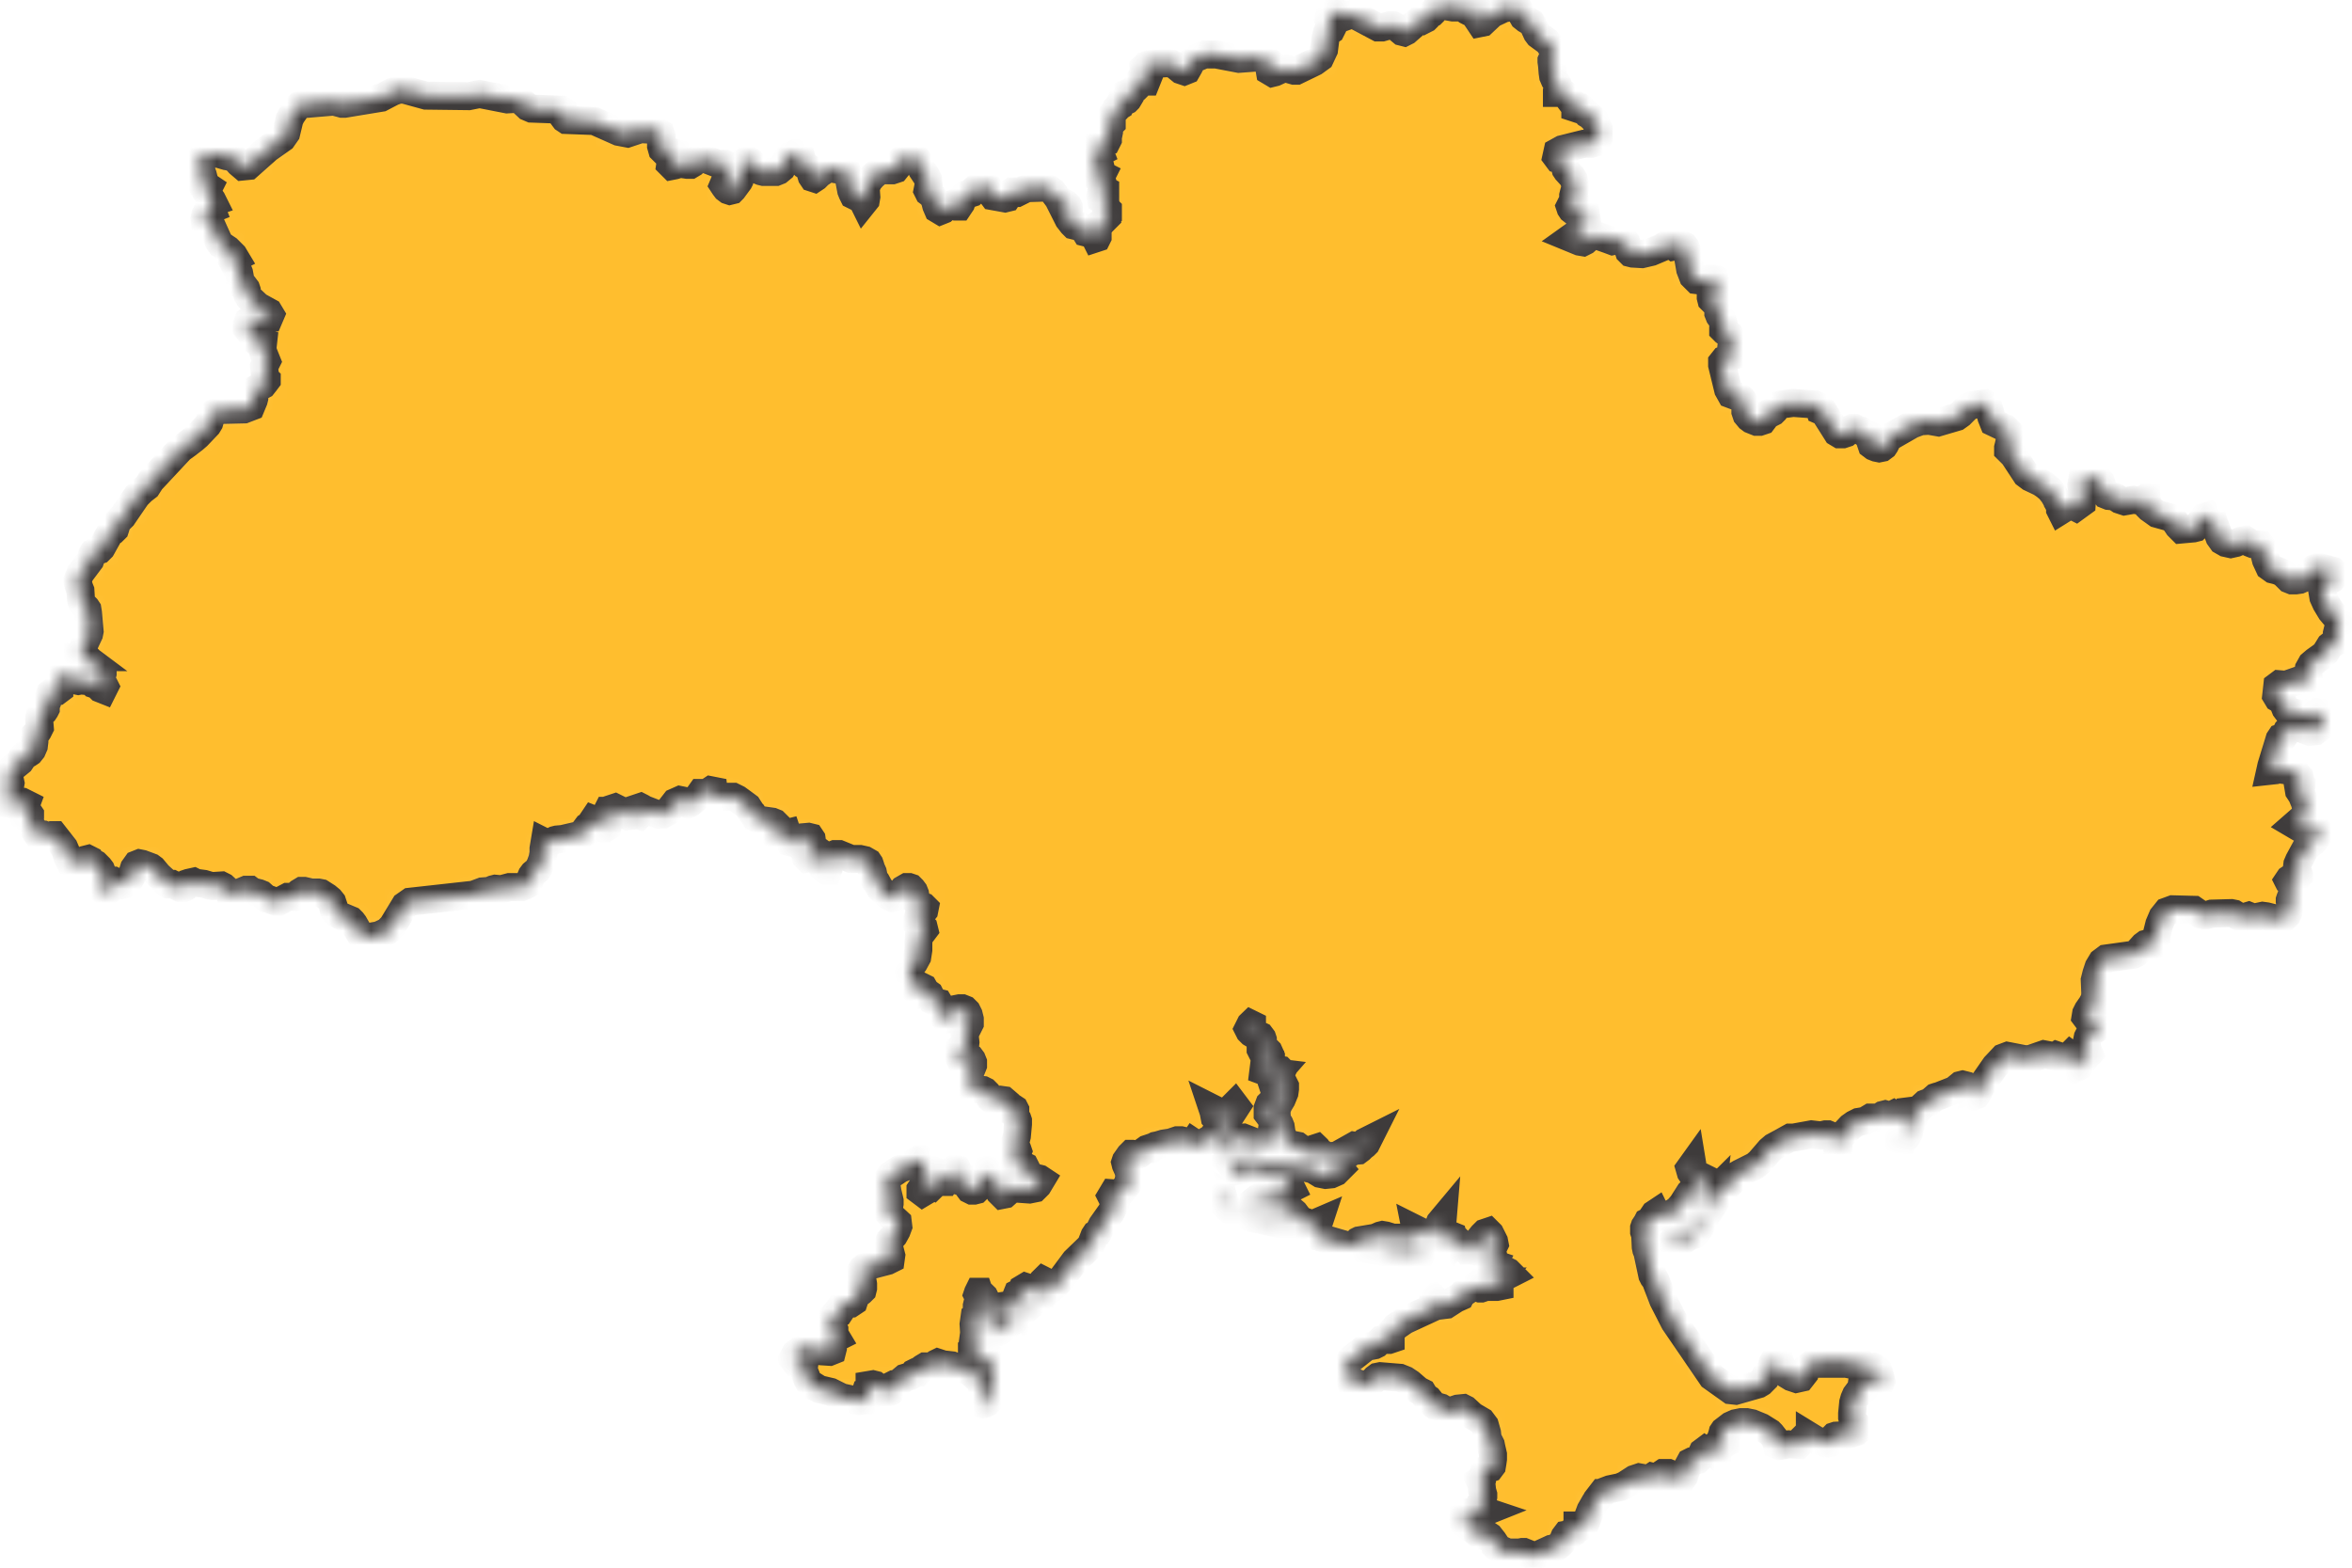 <svg width="168" height="112" viewBox="0 0 168 112" fill="none" xmlns="http://www.w3.org/2000/svg">
<mask id="path-1-inside-1_1_22555" fill="white">
<path d="M72.52 94.066L72.365 94.181L72.094 94.452L71.94 94.568L71.824 94.645L71.669 94.684L71.553 94.723L71.514 94.838L71.437 94.954L71.243 95.109L70.779 95.38L71.475 95.07L72.404 94.375L74.532 92.365L73.952 92.713L72.52 94.066ZM101.498 89.659L101.382 89.505L100.956 89.543L100.879 89.466L100.801 89.311L100.569 89.35L100.182 89.543L99.873 89.311H99.602L98.983 89.427L97.668 89.234L97.59 89.157H97.552L97.474 89.234L101.382 89.891L101.498 89.659ZM92.406 87.611L91.168 87.302L88.189 86.567L87.802 86.335L87.57 86.065L87.415 85.678L87.26 85.099L87.106 85.021V85.253L87.183 85.601L87.26 85.794L87.531 86.181L87.841 86.451L89.311 86.993L92.677 87.727L93.064 87.92L93.257 87.959L93.141 87.882L92.406 87.611ZM166.92 44.168L166.495 43.666L166.146 43.086L165.953 42.661L165.876 42.197L166.069 41.733L166.224 41.578L166.572 41.385L166.727 41.192L166.765 40.921L166.611 40.767L165.721 40.535H165.527L165.295 40.612L164.754 41.153L164.521 41.308L164.251 41.424L163.98 41.462H163.709L163.516 41.385L163.051 40.921L162.664 40.767L162.355 40.69L162.084 40.496L161.852 39.994L161.697 39.375L161.581 39.066L161.465 38.911L160.923 38.873L160.73 38.796L160.382 38.564L160.034 38.641L159.685 38.796L159.337 38.873L158.989 38.796L158.718 38.641L158.525 38.37L158.022 37.018L157.79 36.824L157.441 36.94L157.287 37.134L156.977 37.559L156.822 37.713L156.668 37.752L155.816 37.829L155.584 37.597L155.352 37.25L155.043 36.979L154.076 36.709L153.534 36.322L153.457 36.245L153.418 36.129L153.379 35.897L153.302 35.626V35.588L153.263 35.626L153.031 35.704L152.954 35.742L152.876 35.781L152.412 35.704L151.754 35.819L151.406 35.704L151.174 35.549L151.019 35.472L150.632 35.433L150.439 35.356L150.323 35.201L150.052 34.389L149.936 34.235L149.742 34.196L149.472 34.235L148.891 34.196L148.737 34.235L148.659 34.66L148.737 35.317L148.698 35.935L148.272 36.245L148.195 36.206L148.04 36.09L147.924 36.051L147.808 36.09L147.189 36.477L147.15 36.399V36.167L146.996 35.897V35.858L146.686 35.317L146.415 34.969L146.106 34.699L145.757 34.467L145.022 34.119L144.713 33.887L143.823 32.534L143.514 32.225L143.436 32.148V31.993L143.475 31.838L143.552 31.491L143.514 30.872L143.204 30.563L142.392 30.177L142.237 29.79L142.121 29.326L141.966 28.94L141.773 28.824L140.844 28.94L140.573 29.056L140.032 29.597L139.761 29.79L138.445 30.177L137.788 30.061L137.169 30.099L136.55 30.331L135.002 31.22L134.886 31.336L134.809 31.452L134.654 31.761L134.577 31.877L134.422 31.993L134.228 32.032L134.035 31.993L133.841 31.916L133.687 31.8L133.648 31.684L133.687 31.529V31.22L133.725 31.181L133.687 31.143L133.532 31.066L133.455 31.027L133.184 30.95L132.913 30.756L132.719 30.718L132.526 30.602L132.449 30.563H132.333L132.255 30.602L132.062 30.795L131.868 30.95L131.636 31.027H131.404L131.211 30.911L130.282 29.442L130.011 29.326L129.934 29.056L129.663 28.901L128.077 28.785L127.226 28.901L127.071 28.94L126.955 29.056L126.761 29.326L126.645 29.442L126.568 29.481H126.375L126.297 29.52L126.142 29.713L126.026 29.906L125.91 30.061L125.678 30.138H125.485L125.291 30.061L125.098 29.983L124.943 29.867L124.75 29.636L124.672 29.404V29.133L124.595 28.785L124.479 28.553L124.324 28.399L124.131 28.321L123.937 28.283L123.628 28.167L123.434 27.819L123.009 26.08V25.886L123.163 25.693L123.898 25.384L123.666 25.113V24.804L123.705 24.456L123.628 24.07L123.55 23.915L123.434 23.838L123.202 23.683L123.086 23.567V23.413L123.125 23.22L123.086 23.026L123.009 22.833L122.815 22.562L122.738 22.369V22.137L122.777 21.944V21.79L122.66 21.596L122.544 21.519L122.312 21.48L122.235 21.403L122.196 21.248V20.862L122.157 20.707L122.66 20.591L122.777 20.475L122.854 20.205L122.777 20.05L122.622 19.973L122.428 19.934L122.119 19.896L121.5 20.05L121.19 20.012L120.919 19.741L120.726 19.238L120.494 17.886L120.417 17.692L120.3 17.538L120.146 17.461L119.952 17.499L119.759 17.577L119.565 17.615L119.411 17.499L119.256 17.422H119.101L118.676 17.692L117.94 18.002L117.283 18.156L116.625 18.118L116.47 18.079L116.354 17.963L116.277 17.731L116.238 17.499L116.161 17.306L116.045 17.151L115.774 17.113L115.194 17.229L114.884 17.113L114.226 16.881L113.878 16.842L113.569 16.919L113.22 17.229L113.066 17.306L112.834 17.267L112.176 16.997L112.717 16.61L113.104 16.224L113.337 15.721L113.259 15.219L113.066 15.335H112.911L112.756 15.296L112.601 15.219L112.447 15.142L112.253 14.987L112.176 14.871L112.137 14.755L112.176 14.678L112.369 14.639L112.408 14.523L112.447 14.369L112.408 14.253L112.369 14.137V13.982L112.408 13.828L112.485 13.557L112.524 13.402L112.485 13.093L112.408 12.823L112.292 12.629L111.905 12.204L111.828 12.088L111.789 11.934L111.75 11.624L111.712 11.508L111.596 11.431L111.286 11.354L111.17 11.199L111.247 10.851L111.596 10.658L113.143 10.272H113.685L113.839 10.233L114.188 9.808V9.189L113.917 8.61L113.569 8.262L113.375 8.146L113.066 7.798L112.911 7.682H112.795L112.64 7.759L112.524 7.721V7.682L112.485 7.489L112.447 7.412L112.408 7.373L112.292 7.296L112.215 7.257L111.866 6.793L111.673 6.639H111.209V6.523L111.286 6.291L111.247 6.02L111.054 5.711L110.938 5.44L110.899 5.17L110.86 4.667L110.822 4.397V4.32L110.977 3.972V3.778L110.938 3.624L110.86 3.469L110.783 3.315L110.628 3.083L110.474 2.928L109.893 2.503L109.777 2.348L109.545 1.846L109.39 1.614L109.003 1.382L108.81 1.228L108.655 0.957L108.578 0.764L108.462 0.609L108.23 0.532H107.804L107.378 0.609L106.566 0.996L105.908 1.614L105.715 1.653L105.56 1.421L105.637 0.841L105.483 0.57L105.328 0.648L105.212 0.764L105.096 0.841H104.941L104.786 0.764L104.516 0.57L104.361 0.532H103.78L102.891 0.377L102.775 0.416L102.62 0.532L102.388 0.841L102.272 0.957L102.117 1.034L102.039 1.073L101.923 1.266L101.846 1.343L101.769 1.382L101.653 1.305H101.575L101.42 1.382L100.453 2.232L100.298 2.31L100.144 2.271L99.68 1.885L99.525 1.807H99.254L98.712 1.962H98.441L96.623 0.996L96.198 1.15L95.385 0.841L94.998 0.918L94.882 1.421L94.921 1.575L95.114 1.885L95.153 2.001L95.076 2.155L94.96 2.232L94.843 2.31L94.766 2.387L94.689 2.658L94.573 3.547L94.302 4.126L93.876 4.435L92.6 5.054H92.445L91.903 4.899L91.555 4.938L91.052 5.17L90.897 5.208L90.704 5.093L90.665 4.861V4.59L90.626 4.358L90.433 4.165L90.123 4.088L89.543 4.126L88.499 4.204L86.874 3.894H86.022L85.287 4.204L85.094 4.435L84.939 4.745L84.784 5.015L84.591 5.093L84.359 5.015L83.933 4.667L83.701 4.551L83.353 4.513L82.076 4.59L81.844 4.667L81.689 4.822L81.728 5.093L81.689 5.17L81.651 5.247L81.612 5.324L81.573 5.402L81.844 5.44L81.96 5.634L81.883 5.827H81.651L81.612 5.75L81.534 5.711L81.496 5.75L81.418 5.827L81.341 5.904L81.302 5.981V6.097L81.225 6.213L81.109 6.329L80.993 6.407L80.877 6.484L80.606 6.6V6.639L80.645 6.716L80.683 6.793V6.909L80.567 7.102L80.49 7.18L80.413 7.218L80.142 7.18L80.064 7.218L80.026 7.296V7.45L79.987 7.566L79.794 7.682L79.716 7.759L79.677 7.875L79.639 7.914L79.6 7.953L79.407 8.223L79.368 8.339L79.329 8.378V8.416L79.407 8.571V8.803L79.252 8.958L79.058 9.112L78.942 9.228L79.136 9.305H79.213V9.421L79.174 9.615L79.136 9.769V9.962L79.058 10.117L78.942 10.156H78.633L78.517 10.194L78.594 10.388L78.478 10.697L78.555 10.89L78.478 10.929L78.401 11.045L78.362 11.083L78.401 11.122L78.439 11.277L78.323 11.315L78.053 11.547V11.663L78.246 11.818L78.323 11.856V11.934L78.246 11.972L78.207 12.011L78.169 12.05L78.13 12.088V12.165L78.246 12.32L78.555 12.397L78.71 12.475L78.633 12.629L78.594 12.707L78.517 12.784L78.633 12.861L78.71 12.938L78.749 13.055L78.672 13.17L78.71 13.364L78.788 13.48L78.865 13.557L78.942 13.596V13.712L78.826 13.673L78.71 13.712L78.633 13.828L78.594 14.021L78.633 14.214L78.71 14.253H78.788L78.904 14.33L78.942 14.407L79.02 14.832L79.058 14.91L79.136 14.987V15.064L79.02 15.103L79.058 15.528L78.788 15.799L78.517 15.992L78.478 16.224L78.323 16.494L78.401 16.572V16.919L78.362 16.997L78.246 17.035L78.169 16.881L78.053 16.765L77.936 16.688L77.82 16.649H77.704L77.55 16.61L77.356 16.301L77.24 16.185L77.124 16.146H76.853L76.698 16.108L76.582 15.992L76.312 15.644L76.234 15.489H76.273L76.35 15.18V15.064V14.91V14.794L76.312 14.716L76.234 14.639L76.118 14.523L75.654 14.291L75.538 14.137L75.19 13.673L74.919 13.48L74.648 13.402L73.371 13.441L73.178 13.518L72.636 13.789H72.52L72.365 13.673H72.288L72.172 13.75L72.017 14.021L71.94 14.137L71.785 14.175L70.934 14.021L70.818 13.866L70.74 13.634L70.586 13.364L70.431 13.248L70.237 13.209L70.044 13.248L69.851 13.325L69.657 13.48L69.58 13.634L69.425 13.789L69.193 13.866L68.961 13.905L68.845 13.982L68.767 14.175L68.651 14.523L68.496 14.755H68.303L67.916 14.601L67.723 14.678L67.374 14.987L67.181 15.064L66.988 14.948L66.872 14.678L66.794 14.369L66.678 14.098L66.485 13.866L66.33 13.75L66.253 13.596L66.33 13.209L66.291 12.823L66.175 12.591L65.866 12.127L65.672 11.586L65.556 11.393L65.324 11.238L64.937 11.161H64.744L64.55 11.238L64.357 11.431L64.125 11.895L63.97 12.088L63.738 12.165H63.157L62.887 12.204L62.616 12.359L62.345 12.591L62.074 12.9L61.881 13.286L61.842 13.518L61.881 14.059L61.842 14.291L61.687 14.485L61.61 14.33L61.533 14.059L61.455 13.866H61.339L61.223 13.944L61.107 14.021L60.952 13.944L60.875 13.789L60.797 13.596L60.643 12.784L60.604 12.475L60.527 12.281L60.294 12.204L59.482 12.05H59.211L58.979 12.127L58.515 12.436L58.283 12.668L58.167 12.745L58.051 12.707L57.973 12.591L57.857 12.204L57.819 12.05L57.702 11.934L57.432 11.779L57.316 11.663L57.238 11.508V11.354V11.238L57.2 11.083L57.045 10.929H56.851L56.658 11.045L56.348 11.161L56.155 11.431L55.845 12.011L55.613 12.204L55.42 12.281H54.53L54.375 12.243L54.182 12.165L53.64 11.547L53.447 11.431L53.253 11.47L53.06 11.624L52.944 11.856L52.866 12.165V12.359V12.513V12.668L52.828 12.861L52.789 12.938L52.363 13.518L52.286 13.596L52.131 13.634L52.015 13.596L51.86 13.48L51.744 13.325L51.667 13.209L51.977 12.475L52.054 12.088L51.938 11.779L51.783 11.702H51.28L50.274 11.315H49.965L49.771 11.393L49.5 11.663L49.307 11.779H49.114L48.572 11.702L48.185 11.818L47.992 11.856L47.876 11.74L47.914 11.47L48.069 11.161L48.108 10.89L47.837 10.813L47.605 10.851L47.411 10.813L47.295 10.697L47.218 10.426V10.04L47.257 9.731L47.179 9.499L46.947 9.344L46.56 9.267L45.748 9.228L44.819 9.537L44.2 9.421L42.459 8.648L40.447 8.571L40.331 8.494L40.215 8.339L40.176 8.185L40.215 8.03V7.914L40.099 7.837L37.971 7.759L37.7 7.643L37.12 7.102L36.849 7.064L36.23 7.102L34.257 6.716L33.483 6.87L30.427 6.832L28.88 6.407H28.454L28.028 6.561L27.216 6.986L24.624 7.412H24.43L23.85 7.257L21.567 7.45L21.374 7.527L21.18 7.721L20.832 8.223L20.677 8.532L20.445 9.499L20.174 9.885L19.13 10.62L17.737 11.856L17.35 11.895L17.079 11.663L16.809 11.354L16.422 11.199L16.19 11.161L15.532 10.967H15.338L14.449 11.199L14.333 11.277L14.255 11.393L14.139 11.586V11.702L14.216 11.818L14.487 12.513L14.526 12.668L14.487 12.9L14.41 12.938L14.333 12.861V12.938L14.41 13.132L14.642 13.209L14.797 13.286L14.913 13.364L14.758 13.673V13.75L15.145 14.291L15.222 14.446L15.106 14.485L15.029 14.601V14.755L15.106 14.948L14.913 15.026L14.758 15.18L14.642 15.412L14.603 15.605L14.642 15.915L14.797 15.992H14.952L15.106 16.108L15.609 17.229L15.803 17.499L16.267 17.808L16.693 18.234L16.809 18.427L16.654 18.504L16.615 18.659L16.77 18.929L17.002 19.316L17.079 19.509L17.195 20.128V20.205L17.157 20.321L17.234 20.359L17.35 20.398L17.466 20.475L17.582 20.63L17.621 20.746V20.862L17.66 21.055L17.814 21.287L18.434 21.867L19.207 22.292L19.323 22.485L19.207 22.756L18.936 22.794H18.627L18.434 22.872L18.201 22.717L17.931 22.756L17.737 22.91L17.621 23.181V23.451L17.776 23.645L18.008 23.761L18.279 23.799V23.877L18.163 24.147L18.279 24.379L18.55 24.534L18.782 24.572L18.743 24.92L18.82 25.229L19.053 25.809L18.859 26.196L18.936 26.891L19.014 27.085L19.053 27.123V27.162L18.936 27.317L18.782 27.51L18.201 27.819L18.163 27.974V28.244V28.437L18.124 28.592L17.931 29.056L17.428 29.249L15.764 29.288L15.454 29.404L15.3 29.481L15.184 29.597L15.068 29.79L14.952 30.177L14.835 30.37L14.1 31.143L13.83 31.375L13.327 31.761L12.901 32.07L10.773 34.351L10.502 34.776L10.154 35.047L9.767 35.433L8.761 36.902L8.375 37.288L8.336 37.404L8.258 37.675L8.22 37.791L8.142 37.868L7.988 37.907L7.91 37.984L7.833 38.1L7.253 39.143L7.098 39.298L6.982 39.337L6.788 39.375L6.672 39.453L6.595 39.569L6.44 40.032L5.744 40.96L5.512 41.501L5.666 42.004L5.744 42.197L5.782 42.815L5.821 42.97L5.86 43.047L5.976 43.24L6.169 43.434L6.247 43.55L6.285 43.782L6.401 45.096L6.363 45.289L6.053 45.946L5.937 46.448L5.782 46.758L5.744 46.951L5.782 47.028L5.821 46.989L5.937 46.835L6.092 46.951H6.053L6.363 47.144L6.634 47.492L6.788 47.608L7.214 47.84L7.33 47.994V48.11L7.253 48.381V48.574L7.291 48.69L7.446 48.961L7.485 49.038L7.369 49.27L7.175 49.193L6.982 48.999L6.827 48.922L6.711 48.883L6.517 48.651L6.44 48.574H6.324L6.131 48.651L5.782 48.613L5.589 48.651L5.396 48.613L5.163 48.458L4.815 48.072L4.622 47.994L4.428 48.188L4.351 48.419L4.274 48.729L4.235 49.038V49.27L4.08 49.386L3.732 49.424L3.577 49.54L3.384 50.12L3.268 50.352V50.429V50.623L3.229 50.7L3.152 50.816L2.919 51.009L2.842 51.125L2.803 51.28V51.396V51.511L2.842 51.975L2.803 52.053L2.726 52.207L2.649 52.323L2.571 52.401L2.494 52.478L2.455 52.671V52.98L2.417 53.289L2.3 53.56L2.146 53.753L2.03 53.831L1.797 53.908L1.681 53.985L1.604 54.062L1.527 54.294L1.449 54.41L0.83 54.913L0.676 55.145L0.637 55.415L0.753 55.956L0.714 56.188L0.598 56.42V57.425L0.83 57.464H0.869L0.946 57.348L1.256 57.232L1.565 57.27L1.875 57.425L1.72 57.85V58.082H1.991H2.068L2.146 58.198V58.353L2.107 58.507V58.7L2.223 58.971L2.687 59.667L2.765 59.705H2.842L2.919 59.667L2.997 59.628H3.036H3.113L3.306 59.705L3.461 59.744H3.616L3.771 59.667H3.809H3.848H3.887L4.583 60.556L4.699 60.826L4.815 61.251L4.97 61.561L5.009 61.638H5.047L5.163 61.561H5.821L5.976 61.522L6.131 61.406L6.285 61.367L6.44 61.445L6.479 61.522L6.827 61.715L7.098 61.986L7.214 62.14L7.291 62.334L7.369 62.604L7.33 62.759L7.253 62.875V63.107L7.098 63.3L7.175 63.455L7.523 63.725L7.717 63.648L7.872 63.532L7.949 63.339L7.872 63.068L7.949 62.913H8.104L8.258 62.991L8.413 63.107L8.568 63.184L8.723 63.223L8.877 63.184L9.264 62.875L9.38 62.643L9.574 62.024L9.767 61.754L9.961 61.677L10.154 61.715L10.773 61.947L10.928 62.063L11.315 62.527L11.74 62.913L11.934 63.145L12.011 63.184H12.089H12.166L12.243 63.145H12.282L12.901 63.455H13.095L13.172 63.416L13.211 63.339L13.249 63.261L13.288 63.184L13.365 63.107L13.481 63.068L13.83 62.991L13.984 63.068L14.565 63.145L14.952 63.261L15.184 63.3L15.803 63.261L15.957 63.339L16.422 63.764L16.46 63.957H16.654L17.582 63.57H17.853L18.008 63.686L18.472 63.802L18.666 63.88L19.014 64.189L19.169 64.228L19.71 64.421H19.904L20.561 64.073H21.026L21.374 63.764L21.567 63.648H21.722L22.225 63.764H22.728L22.921 63.802L23.347 64.073L23.579 64.266L23.734 64.459L23.811 64.691V64.885L23.85 65.039L24.005 65.232L24.314 65.426L25.049 65.735L25.165 65.851L25.281 66.005L25.591 66.546L25.823 66.894L25.978 67.01L27.061 66.817L27.641 66.546L28.028 66.16L28.918 64.691L29.305 64.421L33.832 63.918L34.451 63.686L34.954 63.648L35.224 63.532L35.379 63.493L35.805 63.532L36.385 63.377H37.275L37.7 63.184L37.778 63.029L37.971 62.566L38.087 62.411L38.319 62.218L38.435 62.102L38.59 61.792L38.745 61.367L38.822 60.942V60.633L38.9 60.169L38.977 60.208H39.132L39.325 60.169L39.635 60.015L39.79 59.976L40.215 59.937L40.37 59.899L41.531 59.628L41.801 59.474V59.358L41.84 59.203L41.956 59.048L42.266 58.855L42.304 58.662L42.382 58.546L42.575 58.623L42.691 58.778L42.807 58.932L42.923 59.087L43.078 59.164H43.272L43.388 59.087L43.426 58.894V58.623L43.388 58.353L43.31 58.198V58.082L43.388 57.928H43.426L43.581 58.005H43.658L43.736 57.928L43.775 57.812L43.813 57.734L43.929 57.696L44.239 57.85L44.548 58.121L44.858 58.314L45.206 58.275L45.283 58.198H45.361L45.438 58.237H45.554L45.67 58.275L45.709 58.237V58.159L45.67 58.082V58.005V57.928L45.632 57.812V57.696L45.748 57.657L45.825 57.696L46.019 57.812L47.024 58.198H47.334L47.682 58.005L48.224 57.309L48.572 57.154L48.765 57.193L49.036 57.425L49.152 57.464L49.307 57.386L49.849 56.923L50.042 56.652H50.429L50.545 56.613L50.777 56.459L50.971 56.497L51.009 56.845L51.203 56.923H52.363L52.673 57.077L53.253 57.502L53.408 57.618L53.679 58.043L53.756 58.121L53.95 58.43L54.337 58.585L55.149 58.7L55.342 58.778L55.497 58.932L55.536 59.164L55.342 59.705L55.459 59.821H55.652L55.807 59.783L56.078 59.551L56.232 59.512L56.31 59.744L56.348 60.015L56.426 60.169L56.58 60.208L56.813 60.169L57.006 60.053L57.161 59.937L57.316 59.821L57.741 59.783L57.896 59.821L57.973 59.937L58.012 60.208L57.934 60.478L57.819 60.594L57.702 60.672L57.548 60.826L57.509 61.02L57.548 61.213L57.664 61.329L57.857 61.29L58.012 61.136L58.089 60.942L58.205 60.788L58.399 60.749L58.554 60.865L58.631 61.058V61.251L58.476 61.445L58.747 61.986L58.863 62.102L59.056 62.218H59.134L59.173 62.102V61.87L59.25 61.599L59.443 61.097L59.637 61.02H59.946L60.797 61.367H61.416L61.765 61.445L62.035 61.599L62.113 61.715L62.152 61.831V61.908L62.19 61.986L62.345 62.334L62.422 62.72V62.797L62.461 62.875L62.616 63.029L62.848 63.455L63.157 63.764L63.467 64.034L63.738 64.15L64.086 64.073L64.512 63.532L64.782 63.377H64.937L65.053 63.416L65.169 63.532L65.285 63.686L65.363 63.88L65.44 64.343L65.517 64.537L65.634 64.653L65.982 64.769L66.059 64.846L66.02 65.039L65.866 65.232L65.672 65.426L65.556 65.58L65.479 65.812V65.967L65.556 66.044L65.866 66.16L65.982 66.276L66.02 66.431L65.904 66.585L65.634 66.933L65.595 67.358V67.861L65.517 68.363L65.285 68.788L65.053 69.097L64.937 69.445L65.053 69.986L65.131 70.141L65.285 70.528L65.363 70.682L65.517 70.798L65.595 70.721L65.672 70.566L65.827 70.489L65.982 70.566L66.136 70.837L66.407 71.03L66.485 71.184L66.523 71.339L66.601 71.494L66.755 71.571L66.91 71.61L67.065 71.648L67.181 71.842L67.22 72.035V72.228L67.258 72.421L67.374 72.615L67.491 72.731L67.645 72.808H67.8L67.955 72.769L68.11 72.615L68.226 72.46L68.264 72.267L68.342 72.073L68.535 72.035H68.729L68.922 72.112L69.077 72.267L69.193 72.499L69.27 72.808V73.117L69.154 73.349L68.922 73.465L68.883 73.774L68.961 74.47L68.922 74.818L68.806 74.972L68.613 75.05L68.342 75.088L68.303 75.127V75.204L68.342 75.243L68.613 75.784L68.69 75.861L68.806 75.784L68.883 75.629L68.999 75.475H69.193L69.309 75.552L69.425 75.707L69.502 75.9V76.093L69.425 76.286L69.309 76.402L69.193 76.557L69.115 77.059L69.077 77.253V77.407L69.154 77.562H69.193L69.425 77.523L69.502 77.562L69.657 77.716L69.734 77.794L69.889 77.832L70.199 77.871L70.354 77.948L70.508 78.103L70.702 78.451L70.856 78.567L71.166 78.605L71.437 78.567L71.708 78.605L71.978 78.837L72.017 78.915L72.094 79.147L72.133 79.224H72.211L72.288 79.185L72.365 79.147L72.481 79.224L72.52 79.301V79.572V79.688L72.559 79.765L72.675 79.958L72.714 80.074V80.306L72.636 81.156L72.597 81.311L72.559 81.427L72.52 81.543V81.697L72.559 81.852L72.675 82.123L72.714 82.239L72.597 82.548L72.404 82.586H72.249L72.288 82.896L72.404 83.05L72.791 83.205V83.243L72.83 83.359L72.868 83.398L72.946 83.359L73.062 83.282H73.139L73.216 83.321L73.255 83.398L73.371 83.63L73.294 83.746L73.719 84.094L73.874 84.287L73.952 84.21L74.106 84.171L74.261 84.21L74.377 84.287L74.145 84.674L73.913 84.905L73.526 84.983L72.443 84.905L72.288 84.944L72.133 85.021L71.785 85.331L71.592 85.369L71.398 85.176L71.359 85.099V84.828V84.712L71.321 84.596L71.127 84.287L70.624 83.823L70.508 83.63V84.016L70.392 84.21L70.199 84.287H69.928L69.889 84.364L69.928 84.674L69.851 84.905L69.734 85.021L69.58 85.06H69.425L69.27 84.983L69.154 84.828L69.038 84.558L68.883 84.442L68.767 84.403L68.496 84.364L68.342 84.287L68.303 84.21V84.094V83.978L68.342 83.862L68.38 83.784L68.419 83.707V83.63L68.38 83.553L68.148 83.514L67.955 83.63V83.823L67.529 84.442H67.413L67.258 84.21L67.026 83.746L66.91 83.707L66.755 83.978L66.717 84.132L66.755 84.403V84.519L66.678 84.674L66.639 84.712L66.562 84.674L66.446 84.712L66.098 85.099L65.904 85.215L65.75 85.099V84.983L65.827 84.867L65.904 84.751L65.982 84.635L66.02 84.48V83.359L65.943 83.05L65.788 82.857H65.595L64.782 83.321L64.279 83.514L63.583 83.978L63.39 84.248L63.312 84.635L63.39 85.137L63.544 85.794V85.988L63.506 86.219L63.428 86.413V86.606L63.583 86.799L64.125 87.302L64.163 87.611L64.047 87.92L63.854 88.268L63.544 88.616L63.467 88.809L63.506 89.118L63.66 89.698L63.622 89.969L63.39 90.085L61.765 90.51L61.61 90.626L61.494 90.819V91.051L61.61 91.515L61.649 91.746V92.017L61.61 92.172L61.494 92.288L61.339 92.404L61.068 92.442L60.991 92.519V92.597L61.03 92.713V92.867L60.991 92.983L60.759 93.138L60.14 93.177L59.985 93.409L60.062 93.64L59.985 93.756L59.714 93.834L59.559 93.95L59.443 94.066L59.25 94.375L59.173 94.529L59.25 94.607L59.405 94.684L59.521 94.8L59.598 94.993V95.186L59.637 95.38L59.753 95.573L59.521 95.689L59.482 95.728L59.405 95.843V95.882L59.443 95.921L59.482 96.346L59.443 96.501L59.25 96.578L58.67 96.539L57.973 96.346L57.316 96.307L56.813 96.694L56.735 96.848L56.658 97.003L56.619 97.08L56.735 97.235L56.967 97.196L57.238 97.351L57.432 97.583L57.393 97.853L57.664 98.549L57.857 98.858L58.051 99.013L58.205 99.051L58.515 99.245L59.327 99.438L60.101 99.824L61.339 100.095L61.687 100.056H61.997L62.113 100.018L62.229 99.902L61.958 99.786L61.881 99.747L61.842 99.67L61.803 99.554L61.842 99.438L62.113 99.322V99.129V98.936L62.345 98.897L62.5 98.936L62.732 99.129L62.925 99.167L63.041 99.245L63.196 99.399L63.39 99.515L63.583 99.438L63.622 99.361L63.66 99.09L63.699 98.974L63.776 98.936L63.854 98.897H64.047L64.163 98.82L64.628 98.433L65.014 98.317L65.169 98.24L65.285 98.085L65.363 98.046H65.595L65.634 98.008L65.672 97.931L65.75 97.853L65.904 97.737L66.098 97.621H66.253L66.407 97.66H66.601L66.678 97.621L66.755 97.544L66.833 97.467L66.91 97.389L66.988 97.351L67.104 97.389L67.22 97.428L67.297 97.467L67.994 97.544L69.27 98.008L69.696 98.394L69.812 98.433L70.005 98.626L70.16 99.09L70.199 99.593L70.083 99.979L70.121 100.056V100.134L70.083 100.211L70.044 100.288L70.199 100.327L70.354 100.288L70.508 100.211L70.663 100.056V100.018V99.902L70.702 99.747L70.818 99.438V99.322L70.895 99.129L70.934 99.013V98.897L70.895 98.356L70.856 98.085L70.779 97.853L70.663 97.699H70.856L70.934 97.544V97.273L70.856 97.08L70.702 96.926L70.624 97.042L70.586 97.273L70.547 97.467L70.508 97.235L70.431 97.196H70.354L70.276 97.158V97.196L70.237 97.235H70.16L70.121 97.196V96.887L69.967 96.926L69.928 97.042V97.196L69.889 97.312H69.773L69.657 97.235L69.58 97.119L69.425 96.81V96.694L69.58 96.655L69.657 96.578L69.696 96.462L69.734 96.346L69.812 96.307L69.928 96.191L70.237 95.728L70.354 95.573L70.121 95.805L69.967 95.882L69.812 95.921H69.657L69.541 95.882L69.502 95.805L69.58 95.225L69.541 94.607L69.618 94.066L69.928 93.834L69.851 93.679L69.812 93.602L69.773 93.486V93.293L69.812 93.138L69.967 92.906L70.005 92.79L69.967 92.713L69.851 92.558L69.812 92.481L69.851 92.365L69.889 92.288H69.928L69.967 92.404L70.044 92.442L70.237 92.597H70.276L70.315 92.635L70.354 92.713L70.431 92.867V92.945L70.392 93.061L70.354 93.254L70.392 93.872L70.354 93.95L70.547 94.066L70.702 94.336L70.818 94.684V95.032L70.934 94.916L71.205 94.838L71.359 94.761L71.321 94.645L71.359 94.607L71.398 94.529L71.592 94.607L71.746 94.529L71.901 94.413L72.056 94.336L72.094 94.297L72.017 94.22L71.862 94.066L71.63 93.988L71.514 93.911L71.437 93.718L71.475 93.447L71.669 93.293L71.94 93.254H72.133L72.172 93.215L72.211 93.138L72.249 93.099L72.327 93.061L72.404 93.099V93.138V93.215L72.443 93.254L72.636 93.409L72.714 93.486L72.752 93.602L72.791 93.254L72.714 93.138L72.636 92.983L72.597 92.829V92.597L72.675 92.404L72.752 92.365L72.791 92.442L72.752 92.597V92.674L72.83 92.79L72.907 92.945L72.946 92.635L72.984 92.326L73.062 92.056L73.255 91.94L73.487 92.017L73.913 92.365L73.99 92.326L74.029 92.288L74.068 92.326L74.145 92.365L74.184 92.404H74.261V92.365V92.326L74.3 92.249V92.172L74.338 91.824L74.377 91.669L74.454 91.553L74.532 91.476L74.609 91.515L74.687 92.249L74.648 92.442L75.267 91.94L75.77 91.437L76.776 90.085L77.898 89.002L77.975 88.809L78.169 88.307L78.246 88.191L78.401 88.113L78.517 87.92L78.71 87.534L79.368 86.606L79.639 86.065L79.677 85.949V85.794L79.6 85.678L79.407 85.524L79.368 85.447L79.484 85.253L79.987 85.292L80.142 85.137L80.529 84.635L80.567 84.558L80.645 84.171L80.683 84.094L80.722 84.055L80.761 84.016L80.799 83.978L80.761 83.9L80.683 83.823H80.645L80.567 83.553L80.413 83.205L80.374 83.05L80.413 82.934L80.683 82.548L80.799 82.432H80.877L81.264 82.509L81.38 82.47L81.921 82.084L82.037 82.045L82.154 82.084H82.231L82.463 81.891L82.54 81.852L82.734 81.813L83.121 81.697L83.624 81.62L84.088 81.466H84.359L85.016 81.62L85.171 81.736L85.249 81.62L85.365 81.697L85.635 81.736L85.752 81.813L85.868 81.697L86.254 81.466L86.448 81.427L86.564 81.311L86.874 80.808L87.028 80.692V80.654L87.183 80.383L87.26 80.229L87.222 80.151L86.912 79.919L86.835 79.881L86.757 79.804L86.719 79.61V79.533L86.603 79.185L86.757 79.263L86.874 79.417L87.028 79.765L87.144 79.881L87.26 79.958L87.376 79.919L87.415 79.881V79.842L87.609 79.572L87.647 79.494L87.725 79.456L87.918 79.378L87.996 79.34L88.073 79.185L88.112 78.992L88.189 78.915L88.305 79.069L87.879 79.726L87.763 79.842V79.958L87.647 80.267L87.144 81.118L87.067 81.35L87.106 81.543L87.183 81.582H87.299H87.493L87.57 81.62L87.686 81.736L87.763 81.775L87.957 81.736L88.034 81.582L88.112 81.388L88.266 81.311L88.808 81.272L89.698 81.62L90.085 81.659L90.472 81.582L90.588 81.504L90.781 81.35L90.859 81.272L90.936 81.118V81.04L90.897 80.924L90.859 80.692L90.936 80.113L90.897 80.035L90.549 79.572V79.185L90.665 78.876L90.859 78.683L91.091 78.605L91.284 78.451L91.439 78.103L91.516 77.716L91.478 77.446L91.284 77.562L91.091 77.639L90.936 77.6L90.859 77.369L90.897 77.137L91.013 76.944L91.284 76.634L90.975 76.596L90.549 76.634L90.24 76.518L90.317 75.9L90.394 75.823L90.51 75.591L90.588 75.359L90.472 75.243L90.433 75.204L90.394 75.165L90.317 75.088L90.085 75.05L90.046 74.972V74.199L89.969 74.045L89.582 73.929L89.388 73.813L89.234 73.658L89.156 73.504L89.195 73.426L89.311 73.194L89.35 73.156L89.427 73.194V73.31L89.388 73.581L89.466 73.736L90.046 74.006L90.162 74.161L90.201 74.277V74.431L90.24 74.702L90.317 74.895L90.394 74.972L90.51 75.011L90.626 75.127L90.781 75.475V75.707L90.51 76.286L90.665 76.441L90.82 76.48L91.207 76.402L91.478 76.441L91.555 76.518L91.478 76.673L91.207 77.098L91.168 77.253L91.245 77.369L91.71 77.446L91.787 77.6V77.794L91.748 78.064L91.555 78.528L91.323 78.915L91.168 79.34L91.207 79.881L91.284 80.113L91.4 80.306L91.478 80.499L91.516 80.77L91.555 81.002L91.671 81.272L91.826 81.504L91.942 81.659L92.097 81.736L92.677 81.852L92.832 81.968L92.948 82.47L93.064 82.625L93.296 82.355H93.373L93.567 82.277H93.683L93.76 82.239L93.915 82.045L94.031 82.007L94.07 82.045L94.224 82.277L94.843 82.625L95.501 82.548L96.739 81.852L96.971 81.891L97.242 81.775L97.474 81.582L97.706 81.466L97.59 81.697L97.474 81.813L97.32 81.929L97.165 82.084L97.01 82.2L96.584 82.239L96.43 82.355L95.772 82.896L95.501 83.243L95.695 83.475L95.424 83.746L95.076 83.9L94.689 83.939L94.302 83.862L93.799 83.553L92.793 83.321H92.6L92.058 83.398L91.284 83.205H90.51L90.394 83.166L89.853 82.857L89.543 82.78L87.918 82.896L87.763 82.818L87.531 82.548L87.222 82.316L87.376 82.625L88.46 83.746L88.576 83.784L88.653 83.862L88.847 84.403V83.978V83.862L88.885 83.746L88.924 83.669L89.04 83.514L89.195 83.437H89.388L89.582 83.514L90.859 84.055L91.245 84.132L91.594 84.094L91.748 84.171L92.174 84.751L92.251 84.905L92.174 84.944H92.058L91.942 84.983L91.439 85.447L91.361 85.485L90.665 85.601L90.162 85.485L89.969 85.524L89.814 85.601L89.62 85.756L89.659 85.949L89.775 86.104L89.93 86.181L90.085 86.219L90.665 86.258L90.742 86.181L90.704 86.026L90.665 85.872L90.704 85.717L91.478 86.297L91.942 86.529L92.213 86.413L92.483 86.645L92.832 87.109L92.948 87.186L93.064 87.224L93.489 87.379L93.721 87.418L93.954 87.379L94.224 87.263L94.186 87.379L94.147 87.456L93.954 87.611L93.992 87.688L94.031 87.882L94.07 87.997V88.075L94.108 88.229V88.268L94.147 88.307H94.263L94.457 88.461L96.314 89.002L96.7 88.925L96.778 88.886L96.933 88.732L97.01 88.654L97.087 88.616L98.248 88.423L98.596 88.268L98.751 88.229L98.983 88.268L99.486 88.423H99.563H99.757H99.834L99.912 88.5H99.989H100.105L101.072 88.345L101.188 88.191L101.111 87.804L101.653 88.075L101.846 88.229L101.923 88.268H102.001L102.117 88.229H102.194L102.504 88.075L102.697 87.727L102.852 87.34L103.045 87.109L102.968 88.036L102.929 88.191L102.852 88.345L103.587 88.229L103.78 88.307L103.819 88.461L103.703 88.654L103.548 88.809H103.626H103.664H103.703L103.742 88.886L103.935 88.616L104.167 88.654L104.399 88.886L104.67 89.273L104.748 89.35H105.328L105.521 89.427H105.599L105.405 89.157L105.483 89.002L105.715 88.925H105.947V88.809L105.715 88.654V88.461L105.87 88.268L106.063 88.075L106.295 87.997L106.45 88.152L106.721 88.693L106.759 88.886L106.682 89.041L106.566 89.196V89.35L106.682 89.814V89.891L106.605 90.007L106.566 90.123V90.239L106.682 90.278L106.643 90.355L106.566 90.51L106.411 90.742L106.527 90.819L106.605 90.78L106.682 90.703L106.798 90.664L107.03 90.626L107.572 90.78L107.727 90.858L107.881 91.012L107.727 91.09L107.417 91.167L107.262 91.244L107.108 91.205L107.069 91.437L107.108 91.746V91.901L106.914 91.94H106.798L106.759 91.862L106.721 91.785L106.643 91.708L106.527 91.669L106.643 91.553H106.566L106.45 91.592L106.257 91.708L106.024 91.978L105.792 92.056H105.715L105.599 92.017L105.405 91.901L105.328 91.862L105.173 91.94L104.786 92.21L104.632 92.249L104.361 92.558L104.322 92.635L103.974 92.79L103.316 93.215L103.007 93.254L102.697 93.061L102.542 92.867L102.465 92.79L102.388 92.867V92.983L102.465 93.061L102.542 93.099L102.581 93.138L102.542 93.293L102.426 93.37L100.337 94.336L99.718 94.761L99.447 95.07L99.37 95.148L99.331 95.225L99.293 95.341V95.457L99.331 95.573V95.689L99.215 95.728H99.099L98.906 95.65H98.828L98.674 95.689L98.596 95.766L98.519 95.843L98.441 95.921L98.325 96.037L98.171 96.114L97.977 96.153L97.745 96.191L97.59 96.23L96.507 97.08L96.236 97.389L96.12 97.737L96.159 97.931L96.43 98.626L96.623 98.665L96.933 98.82L97.126 98.897H97.784L97.939 98.82L98.248 98.472L98.403 98.356L98.596 98.317L99.989 98.433L100.376 98.588L100.724 98.82L101.304 99.322L101.382 99.361L101.537 99.438L101.614 99.477L101.73 99.67L101.807 99.786L102.039 99.94L102.349 100.327L102.504 100.443L102.929 100.559L103.123 100.675L103.2 100.868L103.277 100.984L103.471 100.945L103.78 100.752L104.129 100.636L104.516 100.597L104.67 100.675L105.173 101.139L105.831 101.525L106.063 101.834L106.218 102.375L106.257 102.723L106.295 102.839L106.45 103.148L106.489 103.226L106.527 103.419L106.643 103.921V104.231L106.605 104.501L106.566 104.733L106.45 104.888L106.102 105.004L105.986 105.158L105.908 105.39L105.87 105.661L105.831 105.738L105.792 105.777L105.715 105.815L105.792 105.97L105.831 106.163L105.87 106.511L105.947 106.781V106.936L105.908 107.129L105.831 107.284L105.715 107.439L105.637 107.593V107.786L105.715 107.864L106.024 107.941L106.14 107.98L105.947 108.057H105.483V108.173L105.405 108.212H105.289H105.096L105.018 108.25L104.825 108.405L104.748 108.443L104.477 108.521L104.438 108.482V108.637L104.516 108.791L105.483 109.487L105.599 109.603L105.754 109.719H105.947L106.14 109.68H106.295L106.411 109.758L106.682 110.105L106.759 110.221L106.798 110.453L106.914 110.569L107.611 110.878L107.804 110.917H108.423H108.539L108.733 110.878H108.849L109.429 111.11L109.622 111.149L109.816 111.11L110.822 110.647L111.015 110.608L111.131 110.569L111.441 110.337L111.557 110.221L111.673 109.989L111.75 109.796L111.866 109.642L112.292 109.564L112.408 109.487L112.601 109.178L112.64 109.139V109.062L112.679 109.023V108.985H112.795H112.911L113.104 109.023L113.182 108.985L113.259 108.83L113.607 107.902L113.917 107.361L113.994 107.245L114.033 107.168L114.42 106.666H114.458V106.704V106.743L114.691 106.511L115 106.395L115.735 106.24L116.083 106.086L116.741 105.661L117.089 105.545L117.747 105.661L117.902 105.583L118.018 105.506L118.327 105.583L118.482 105.545L118.559 105.467L118.598 105.39L118.676 105.313L118.792 105.235H118.869H119.178L119.372 105.313L119.488 105.467L119.565 105.661L119.643 105.815L120.03 105.854L120.3 105.467L120.494 104.888L120.726 104.462L120.881 104.385L121.268 104.308L121.422 104.153L121.616 103.728L121.771 103.612L122.003 103.767L122.08 103.728L122.157 103.651L122.196 103.612L122.622 103.96L122.583 103.574V103.38L122.699 103.226L122.854 103.148L123.163 103.187L123.279 103.11V103.032L123.009 102.916L122.97 102.839L122.931 102.723L122.97 102.607L123.009 102.491L123.047 102.337L123.125 102.221L123.628 101.834L123.976 101.68L124.363 101.602H124.75L125.137 101.68L125.794 101.95L126.413 102.337L126.529 102.453L126.8 102.801L126.839 102.916L126.916 103.226L127.11 103.303L127.767 103.187L128.464 103.226L128.618 103.071L128.773 102.762L128.967 102.569L129.276 102.685V102.607L129.779 102.916L130.592 103.11L130.785 103.071L130.824 102.994L130.901 102.762L130.94 102.685L131.017 102.607L131.133 102.569L131.946 102.53L132.603 102.298L132.719 102.182L132.758 101.989L132.642 101.796L132.371 101.525L132.294 101.254V100.984L132.371 100.211L132.449 99.94L132.565 99.67L132.681 99.515L132.758 99.477H132.952L133.029 99.438L133.068 99.322L133.029 99.245L132.99 99.206L132.952 99.129L132.99 98.858L133.106 98.704L133.261 98.665L133.493 98.704L133.764 98.858L133.88 98.897H133.996L134.306 98.82L134.383 98.665L134.306 98.356L134.151 97.892L133.996 97.737L133.841 97.66L133.687 97.699L133.532 97.853L133.377 97.892L133.222 97.737L132.99 97.428L132.797 97.389L132.255 97.505L132.062 97.467L131.791 97.273L131.597 97.235L131.481 97.273L131.404 97.351L131.327 97.428H131.211L131.288 97.196L131.211 97.042L131.056 97.003L130.901 97.119L130.785 97.235H129.74L129.547 97.312L129.354 97.505L129.083 97.66L129.044 97.699L128.928 98.085L128.657 98.433L128.309 98.51L127.961 98.394L127.264 97.969L127.11 97.853L127.032 97.699L127.071 97.467L127.148 97.273L127.11 97.158L126.877 97.119L126.723 97.196L126.607 97.389L126.529 97.621L126.491 97.853L126.452 97.931L126.297 98.124L126.258 98.162L126.142 98.201L126.104 98.278V98.394L126.065 98.51L125.794 98.781L125.601 98.897L123.976 99.361L123.628 99.322L122.274 98.356L119.604 94.452L118.792 92.867L118.289 91.553L118.211 91.399L118.095 91.244L118.018 91.09L117.67 89.466L117.592 89.273L117.554 89.08L117.515 88.229L117.437 87.997V87.882V87.727L117.476 87.611L117.631 87.379L117.67 87.302L118.057 87.109L118.095 86.993V86.838L118.173 86.722L118.289 86.645L118.327 86.722V86.799L118.405 86.877L118.521 86.915H118.598L119.449 86.683L119.836 86.413L120.146 86.065L120.687 85.215L120.997 84.905L121.074 84.751L121.113 84.558L121.074 84.442L121.036 84.326L120.997 84.171L120.919 83.978L120.765 83.746L120.687 83.475L120.881 83.205L120.919 83.437L120.997 83.669L121.113 83.862L121.268 83.939L121.384 84.055L121.461 84.094L121.538 84.132H121.693L121.771 84.171L121.577 84.674L121.5 85.021L121.577 85.331L121.809 85.524H122.003L122.157 85.369L122.312 85.215L122.274 85.562L122.506 85.756L122.157 86.104L121.887 86.567L121.809 86.799L121.577 87.031L121.306 87.534L120.842 87.804L119.875 88.075L119.914 88.191L119.952 88.229L119.643 88.423L119.372 88.77L119.333 88.886L119.488 88.925L119.836 88.77L120.068 88.616L120.378 88.538L120.61 88.345L120.997 88.229L121.229 87.997L121.461 87.688L121.964 86.683L122.157 86.451L123.047 85.021L123.202 84.867L123.512 84.635L123.666 84.48L123.937 84.094L124.092 83.939L124.285 83.823L125.369 83.282L125.678 83.011L126.413 82.161L126.684 81.929L127.187 81.659L127.883 81.272H128.116L129.392 81.04L130.05 81.118L130.398 81.04H130.553L130.746 81.118L130.785 81.156L130.824 81.234L130.901 81.388L130.94 81.427L131.056 81.504V81.582V81.659L131.017 81.697L131.056 81.813V81.775V81.697L131.133 81.659L131.211 81.62L131.249 81.659V81.852H131.327L131.365 81.466L131.559 81.156L132.178 80.499L132.449 80.306L132.758 80.151L133.222 80.074L133.609 79.842H134.228L134.306 79.804L134.383 79.726L134.499 79.649L134.654 79.61L134.925 79.688H135.079L135.234 79.61L135.35 79.688L135.66 79.804L135.815 79.881L136.163 80.267L136.24 80.306V80.538L136.124 81.002L135.969 81.388L135.776 81.311H135.698V81.427L135.931 81.504L136.163 81.272L136.356 80.924L136.434 80.577L136.511 80.267L136.666 79.958L136.782 79.649L136.704 79.34L137.014 79.301L137.517 78.837L137.826 78.721L137.942 78.644L138.252 78.374L138.368 78.335L138.523 78.296L139.606 77.871L140.032 77.523L140.186 77.485L140.496 77.562L140.805 77.716L140.999 77.987L140.96 78.335L141.154 78.258L141.308 78.026L141.54 77.562L142.508 76.17L143.088 75.552L143.397 75.436L144.597 75.668H144.984L145.99 75.32L146.802 75.475L146.918 75.397L147.15 75.475L147.498 75.629L147.576 75.591L147.808 75.436L147.847 75.397L147.885 75.359L148.195 75.591L148.427 75.668V75.9L148.234 76.325L148.543 76.17L149.046 75.475L149.239 75.281L149.085 74.934L149.046 74.508L149.123 74.122L149.278 73.813L149.433 73.697L149.626 73.581L149.82 73.465L149.936 73.272L149.975 73.001L149.897 72.847L149.742 72.769H149.588L149.239 72.847L149.085 72.808L148.969 72.653L149.007 72.421L149.123 72.189L149.394 71.803L149.626 71.378L149.665 70.991L149.626 70.025L149.742 69.561L149.897 69.097L150.129 68.711L150.439 68.479L152.373 68.209L152.605 68.093L152.76 67.938L153.108 67.551L153.263 67.436L153.418 67.397L153.727 67.513L153.921 67.474L153.998 67.242L154.076 66.662L154.23 66.044L154.462 65.503L154.772 65.117L155.197 64.962L156.706 65.001L157.209 65.348L157.403 65.387H157.596L157.983 65.271L159.376 65.232L159.569 65.271L159.879 65.464L160.034 65.542H160.227L160.614 65.426L160.807 65.503L161.078 65.542L161.62 65.426L161.891 65.464L162.819 65.696L163.129 65.619L163.361 65.387L163.516 65.039L163.593 64.653V64.575L163.554 64.382V64.305L163.593 64.189L163.67 63.996L163.709 63.88L163.748 63.686V63.532L163.632 63.223L163.554 63.068L163.477 62.991L163.438 62.913L163.516 62.797L163.632 62.72L164.135 62.643H164.173L164.212 62.604V62.488L164.057 62.063L164.096 61.754L164.212 61.483L164.676 60.633L164.87 60.44L165.295 60.092L165.45 59.899L165.566 59.628L165.605 59.358L165.45 59.126L165.257 59.087L164.754 59.28L164.56 59.319L163.902 58.932L164.521 58.391L164.676 58.198L164.87 58.005L164.792 57.889L164.715 57.696L164.638 57.348L164.367 56.691L164.289 56.613L164.212 56.497L164.173 56.266H164.212H164.289L164.367 56.227L164.405 56.111V56.072L164.367 56.034L164.328 55.956V55.84L164.251 55.492L164.057 55.261L163.825 55.106L162.703 54.951L162.51 55.029L162.161 55.067L162.239 54.719L162.819 52.826L162.897 52.71L163.129 52.632L163.206 52.517L163.283 52.362L163.361 52.207L163.554 52.014L163.748 51.898H163.98L164.986 52.285L165.373 52.246L165.759 51.937L165.914 51.705L166.03 51.434L165.992 51.164L165.837 50.932L165.605 50.893L165.45 51.048L165.295 51.241L165.102 51.357L164.986 51.318L164.831 51.086L164.754 51.009L164.638 50.97L164.328 51.009L163.593 50.855L163.361 50.777L163.245 50.623L163.167 50.429L163.051 50.159L162.897 50.004L162.703 49.888L162.587 49.695L162.664 48.999L162.819 48.883L163.283 48.922L164.057 48.651H164.328L164.599 48.69H164.754L164.87 48.613L164.908 48.458L164.87 47.994L164.908 47.801L165.102 47.453L165.373 47.221L165.914 46.835L166.108 46.642L166.417 46.139L166.611 45.985L166.843 45.869L166.92 45.753V45.25L167.036 44.786L167.075 44.516L166.92 44.168Z"/>
</mask>
<path d="M72.52 94.066L72.365 94.181L72.094 94.452L71.94 94.568L71.824 94.645L71.669 94.684L71.553 94.723L71.514 94.838L71.437 94.954L71.243 95.109L70.779 95.38L71.475 95.07L72.404 94.375L74.532 92.365L73.952 92.713L72.52 94.066ZM101.498 89.659L101.382 89.505L100.956 89.543L100.879 89.466L100.801 89.311L100.569 89.35L100.182 89.543L99.873 89.311H99.602L98.983 89.427L97.668 89.234L97.59 89.157H97.552L97.474 89.234L101.382 89.891L101.498 89.659ZM92.406 87.611L91.168 87.302L88.189 86.567L87.802 86.335L87.57 86.065L87.415 85.678L87.26 85.099L87.106 85.021V85.253L87.183 85.601L87.26 85.794L87.531 86.181L87.841 86.451L89.311 86.993L92.677 87.727L93.064 87.92L93.257 87.959L93.141 87.882L92.406 87.611ZM166.92 44.168L166.495 43.666L166.146 43.086L165.953 42.661L165.876 42.197L166.069 41.733L166.224 41.578L166.572 41.385L166.727 41.192L166.765 40.921L166.611 40.767L165.721 40.535H165.527L165.295 40.612L164.754 41.153L164.521 41.308L164.251 41.424L163.98 41.462H163.709L163.516 41.385L163.051 40.921L162.664 40.767L162.355 40.69L162.084 40.496L161.852 39.994L161.697 39.375L161.581 39.066L161.465 38.911L160.923 38.873L160.73 38.796L160.382 38.564L160.034 38.641L159.685 38.796L159.337 38.873L158.989 38.796L158.718 38.641L158.525 38.37L158.022 37.018L157.79 36.824L157.441 36.94L157.287 37.134L156.977 37.559L156.822 37.713L156.668 37.752L155.816 37.829L155.584 37.597L155.352 37.25L155.043 36.979L154.076 36.709L153.534 36.322L153.457 36.245L153.418 36.129L153.379 35.897L153.302 35.626V35.588L153.263 35.626L153.031 35.704L152.954 35.742L152.876 35.781L152.412 35.704L151.754 35.819L151.406 35.704L151.174 35.549L151.019 35.472L150.632 35.433L150.439 35.356L150.323 35.201L150.052 34.389L149.936 34.235L149.742 34.196L149.472 34.235L148.891 34.196L148.737 34.235L148.659 34.66L148.737 35.317L148.698 35.935L148.272 36.245L148.195 36.206L148.04 36.09L147.924 36.051L147.808 36.09L147.189 36.477L147.15 36.399V36.167L146.996 35.897V35.858L146.686 35.317L146.415 34.969L146.106 34.699L145.757 34.467L145.022 34.119L144.713 33.887L143.823 32.534L143.514 32.225L143.436 32.148V31.993L143.475 31.838L143.552 31.491L143.514 30.872L143.204 30.563L142.392 30.177L142.237 29.79L142.121 29.326L141.966 28.94L141.773 28.824L140.844 28.94L140.573 29.056L140.032 29.597L139.761 29.79L138.445 30.177L137.788 30.061L137.169 30.099L136.55 30.331L135.002 31.22L134.886 31.336L134.809 31.452L134.654 31.761L134.577 31.877L134.422 31.993L134.228 32.032L134.035 31.993L133.841 31.916L133.687 31.8L133.648 31.684L133.687 31.529V31.22L133.725 31.181L133.687 31.143L133.532 31.066L133.455 31.027L133.184 30.95L132.913 30.756L132.719 30.718L132.526 30.602L132.449 30.563H132.333L132.255 30.602L132.062 30.795L131.868 30.95L131.636 31.027H131.404L131.211 30.911L130.282 29.442L130.011 29.326L129.934 29.056L129.663 28.901L128.077 28.785L127.226 28.901L127.071 28.94L126.955 29.056L126.761 29.326L126.645 29.442L126.568 29.481H126.375L126.297 29.52L126.142 29.713L126.026 29.906L125.91 30.061L125.678 30.138H125.485L125.291 30.061L125.098 29.983L124.943 29.867L124.75 29.636L124.672 29.404V29.133L124.595 28.785L124.479 28.553L124.324 28.399L124.131 28.321L123.937 28.283L123.628 28.167L123.434 27.819L123.009 26.08V25.886L123.163 25.693L123.898 25.384L123.666 25.113V24.804L123.705 24.456L123.628 24.07L123.55 23.915L123.434 23.838L123.202 23.683L123.086 23.567V23.413L123.125 23.22L123.086 23.026L123.009 22.833L122.815 22.562L122.738 22.369V22.137L122.777 21.944V21.79L122.66 21.596L122.544 21.519L122.312 21.48L122.235 21.403L122.196 21.248V20.862L122.157 20.707L122.66 20.591L122.777 20.475L122.854 20.205L122.777 20.05L122.622 19.973L122.428 19.934L122.119 19.896L121.5 20.05L121.19 20.012L120.919 19.741L120.726 19.238L120.494 17.886L120.417 17.692L120.3 17.538L120.146 17.461L119.952 17.499L119.759 17.577L119.565 17.615L119.411 17.499L119.256 17.422H119.101L118.676 17.692L117.94 18.002L117.283 18.156L116.625 18.118L116.47 18.079L116.354 17.963L116.277 17.731L116.238 17.499L116.161 17.306L116.045 17.151L115.774 17.113L115.194 17.229L114.884 17.113L114.226 16.881L113.878 16.842L113.569 16.919L113.22 17.229L113.066 17.306L112.834 17.267L112.176 16.997L112.717 16.61L113.104 16.224L113.337 15.721L113.259 15.219L113.066 15.335H112.911L112.756 15.296L112.601 15.219L112.447 15.142L112.253 14.987L112.176 14.871L112.137 14.755L112.176 14.678L112.369 14.639L112.408 14.523L112.447 14.369L112.408 14.253L112.369 14.137V13.982L112.408 13.828L112.485 13.557L112.524 13.402L112.485 13.093L112.408 12.823L112.292 12.629L111.905 12.204L111.828 12.088L111.789 11.934L111.75 11.624L111.712 11.508L111.596 11.431L111.286 11.354L111.17 11.199L111.247 10.851L111.596 10.658L113.143 10.272H113.685L113.839 10.233L114.188 9.808V9.189L113.917 8.61L113.569 8.262L113.375 8.146L113.066 7.798L112.911 7.682H112.795L112.64 7.759L112.524 7.721V7.682L112.485 7.489L112.447 7.412L112.408 7.373L112.292 7.296L112.215 7.257L111.866 6.793L111.673 6.639H111.209V6.523L111.286 6.291L111.247 6.02L111.054 5.711L110.938 5.44L110.899 5.17L110.86 4.667L110.822 4.397V4.32L110.977 3.972V3.778L110.938 3.624L110.86 3.469L110.783 3.315L110.628 3.083L110.474 2.928L109.893 2.503L109.777 2.348L109.545 1.846L109.39 1.614L109.003 1.382L108.81 1.228L108.655 0.957L108.578 0.764L108.462 0.609L108.23 0.532H107.804L107.378 0.609L106.566 0.996L105.908 1.614L105.715 1.653L105.56 1.421L105.637 0.841L105.483 0.57L105.328 0.648L105.212 0.764L105.096 0.841H104.941L104.786 0.764L104.516 0.57L104.361 0.532H103.78L102.891 0.377L102.775 0.416L102.62 0.532L102.388 0.841L102.272 0.957L102.117 1.034L102.039 1.073L101.923 1.266L101.846 1.343L101.769 1.382L101.653 1.305H101.575L101.42 1.382L100.453 2.232L100.298 2.31L100.144 2.271L99.68 1.885L99.525 1.807H99.254L98.712 1.962H98.441L96.623 0.996L96.198 1.15L95.385 0.841L94.998 0.918L94.882 1.421L94.921 1.575L95.114 1.885L95.153 2.001L95.076 2.155L94.96 2.232L94.843 2.31L94.766 2.387L94.689 2.658L94.573 3.547L94.302 4.126L93.876 4.435L92.6 5.054H92.445L91.903 4.899L91.555 4.938L91.052 5.17L90.897 5.208L90.704 5.093L90.665 4.861V4.59L90.626 4.358L90.433 4.165L90.123 4.088L89.543 4.126L88.499 4.204L86.874 3.894H86.022L85.287 4.204L85.094 4.435L84.939 4.745L84.784 5.015L84.591 5.093L84.359 5.015L83.933 4.667L83.701 4.551L83.353 4.513L82.076 4.59L81.844 4.667L81.689 4.822L81.728 5.093L81.689 5.17L81.651 5.247L81.612 5.324L81.573 5.402L81.844 5.44L81.96 5.634L81.883 5.827H81.651L81.612 5.75L81.534 5.711L81.496 5.75L81.418 5.827L81.341 5.904L81.302 5.981V6.097L81.225 6.213L81.109 6.329L80.993 6.407L80.877 6.484L80.606 6.6V6.639L80.645 6.716L80.683 6.793V6.909L80.567 7.102L80.49 7.18L80.413 7.218L80.142 7.18L80.064 7.218L80.026 7.296V7.45L79.987 7.566L79.794 7.682L79.716 7.759L79.677 7.875L79.639 7.914L79.6 7.953L79.407 8.223L79.368 8.339L79.329 8.378V8.416L79.407 8.571V8.803L79.252 8.958L79.058 9.112L78.942 9.228L79.136 9.305H79.213V9.421L79.174 9.615L79.136 9.769V9.962L79.058 10.117L78.942 10.156H78.633L78.517 10.194L78.594 10.388L78.478 10.697L78.555 10.89L78.478 10.929L78.401 11.045L78.362 11.083L78.401 11.122L78.439 11.277L78.323 11.315L78.053 11.547V11.663L78.246 11.818L78.323 11.856V11.934L78.246 11.972L78.207 12.011L78.169 12.05L78.13 12.088V12.165L78.246 12.32L78.555 12.397L78.71 12.475L78.633 12.629L78.594 12.707L78.517 12.784L78.633 12.861L78.71 12.938L78.749 13.055L78.672 13.17L78.71 13.364L78.788 13.48L78.865 13.557L78.942 13.596V13.712L78.826 13.673L78.71 13.712L78.633 13.828L78.594 14.021L78.633 14.214L78.71 14.253H78.788L78.904 14.33L78.942 14.407L79.02 14.832L79.058 14.91L79.136 14.987V15.064L79.02 15.103L79.058 15.528L78.788 15.799L78.517 15.992L78.478 16.224L78.323 16.494L78.401 16.572V16.919L78.362 16.997L78.246 17.035L78.169 16.881L78.053 16.765L77.936 16.688L77.82 16.649H77.704L77.55 16.61L77.356 16.301L77.24 16.185L77.124 16.146H76.853L76.698 16.108L76.582 15.992L76.312 15.644L76.234 15.489H76.273L76.35 15.18V15.064V14.91V14.794L76.312 14.716L76.234 14.639L76.118 14.523L75.654 14.291L75.538 14.137L75.19 13.673L74.919 13.48L74.648 13.402L73.371 13.441L73.178 13.518L72.636 13.789H72.52L72.365 13.673H72.288L72.172 13.75L72.017 14.021L71.94 14.137L71.785 14.175L70.934 14.021L70.818 13.866L70.74 13.634L70.586 13.364L70.431 13.248L70.237 13.209L70.044 13.248L69.851 13.325L69.657 13.48L69.58 13.634L69.425 13.789L69.193 13.866L68.961 13.905L68.845 13.982L68.767 14.175L68.651 14.523L68.496 14.755H68.303L67.916 14.601L67.723 14.678L67.374 14.987L67.181 15.064L66.988 14.948L66.872 14.678L66.794 14.369L66.678 14.098L66.485 13.866L66.33 13.75L66.253 13.596L66.33 13.209L66.291 12.823L66.175 12.591L65.866 12.127L65.672 11.586L65.556 11.393L65.324 11.238L64.937 11.161H64.744L64.55 11.238L64.357 11.431L64.125 11.895L63.97 12.088L63.738 12.165H63.157L62.887 12.204L62.616 12.359L62.345 12.591L62.074 12.9L61.881 13.286L61.842 13.518L61.881 14.059L61.842 14.291L61.687 14.485L61.61 14.33L61.533 14.059L61.455 13.866H61.339L61.223 13.944L61.107 14.021L60.952 13.944L60.875 13.789L60.797 13.596L60.643 12.784L60.604 12.475L60.527 12.281L60.294 12.204L59.482 12.05H59.211L58.979 12.127L58.515 12.436L58.283 12.668L58.167 12.745L58.051 12.707L57.973 12.591L57.857 12.204L57.819 12.05L57.702 11.934L57.432 11.779L57.316 11.663L57.238 11.508V11.354V11.238L57.2 11.083L57.045 10.929H56.851L56.658 11.045L56.348 11.161L56.155 11.431L55.845 12.011L55.613 12.204L55.42 12.281H54.53L54.375 12.243L54.182 12.165L53.64 11.547L53.447 11.431L53.253 11.47L53.06 11.624L52.944 11.856L52.866 12.165V12.359V12.513V12.668L52.828 12.861L52.789 12.938L52.363 13.518L52.286 13.596L52.131 13.634L52.015 13.596L51.86 13.48L51.744 13.325L51.667 13.209L51.977 12.475L52.054 12.088L51.938 11.779L51.783 11.702H51.28L50.274 11.315H49.965L49.771 11.393L49.5 11.663L49.307 11.779H49.114L48.572 11.702L48.185 11.818L47.992 11.856L47.876 11.74L47.914 11.47L48.069 11.161L48.108 10.89L47.837 10.813L47.605 10.851L47.411 10.813L47.295 10.697L47.218 10.426V10.04L47.257 9.731L47.179 9.499L46.947 9.344L46.56 9.267L45.748 9.228L44.819 9.537L44.2 9.421L42.459 8.648L40.447 8.571L40.331 8.494L40.215 8.339L40.176 8.185L40.215 8.03V7.914L40.099 7.837L37.971 7.759L37.7 7.643L37.12 7.102L36.849 7.064L36.23 7.102L34.257 6.716L33.483 6.87L30.427 6.832L28.88 6.407H28.454L28.028 6.561L27.216 6.986L24.624 7.412H24.43L23.85 7.257L21.567 7.45L21.374 7.527L21.18 7.721L20.832 8.223L20.677 8.532L20.445 9.499L20.174 9.885L19.13 10.62L17.737 11.856L17.35 11.895L17.079 11.663L16.809 11.354L16.422 11.199L16.19 11.161L15.532 10.967H15.338L14.449 11.199L14.333 11.277L14.255 11.393L14.139 11.586V11.702L14.216 11.818L14.487 12.513L14.526 12.668L14.487 12.9L14.41 12.938L14.333 12.861V12.938L14.41 13.132L14.642 13.209L14.797 13.286L14.913 13.364L14.758 13.673V13.75L15.145 14.291L15.222 14.446L15.106 14.485L15.029 14.601V14.755L15.106 14.948L14.913 15.026L14.758 15.18L14.642 15.412L14.603 15.605L14.642 15.915L14.797 15.992H14.952L15.106 16.108L15.609 17.229L15.803 17.499L16.267 17.808L16.693 18.234L16.809 18.427L16.654 18.504L16.615 18.659L16.77 18.929L17.002 19.316L17.079 19.509L17.195 20.128V20.205L17.157 20.321L17.234 20.359L17.35 20.398L17.466 20.475L17.582 20.63L17.621 20.746V20.862L17.66 21.055L17.814 21.287L18.434 21.867L19.207 22.292L19.323 22.485L19.207 22.756L18.936 22.794H18.627L18.434 22.872L18.201 22.717L17.931 22.756L17.737 22.91L17.621 23.181V23.451L17.776 23.645L18.008 23.761L18.279 23.799V23.877L18.163 24.147L18.279 24.379L18.55 24.534L18.782 24.572L18.743 24.92L18.82 25.229L19.053 25.809L18.859 26.196L18.936 26.891L19.014 27.085L19.053 27.123V27.162L18.936 27.317L18.782 27.51L18.201 27.819L18.163 27.974V28.244V28.437L18.124 28.592L17.931 29.056L17.428 29.249L15.764 29.288L15.454 29.404L15.3 29.481L15.184 29.597L15.068 29.79L14.952 30.177L14.835 30.37L14.1 31.143L13.83 31.375L13.327 31.761L12.901 32.07L10.773 34.351L10.502 34.776L10.154 35.047L9.767 35.433L8.761 36.902L8.375 37.288L8.336 37.404L8.258 37.675L8.22 37.791L8.142 37.868L7.988 37.907L7.91 37.984L7.833 38.1L7.253 39.143L7.098 39.298L6.982 39.337L6.788 39.375L6.672 39.453L6.595 39.569L6.44 40.032L5.744 40.96L5.512 41.501L5.666 42.004L5.744 42.197L5.782 42.815L5.821 42.97L5.86 43.047L5.976 43.24L6.169 43.434L6.247 43.55L6.285 43.782L6.401 45.096L6.363 45.289L6.053 45.946L5.937 46.448L5.782 46.758L5.744 46.951L5.782 47.028L5.821 46.989L5.937 46.835L6.092 46.951H6.053L6.363 47.144L6.634 47.492L6.788 47.608L7.214 47.84L7.33 47.994V48.11L7.253 48.381V48.574L7.291 48.69L7.446 48.961L7.485 49.038L7.369 49.27L7.175 49.193L6.982 48.999L6.827 48.922L6.711 48.883L6.517 48.651L6.44 48.574H6.324L6.131 48.651L5.782 48.613L5.589 48.651L5.396 48.613L5.163 48.458L4.815 48.072L4.622 47.994L4.428 48.188L4.351 48.419L4.274 48.729L4.235 49.038V49.27L4.08 49.386L3.732 49.424L3.577 49.54L3.384 50.12L3.268 50.352V50.429V50.623L3.229 50.7L3.152 50.816L2.919 51.009L2.842 51.125L2.803 51.28V51.396V51.511L2.842 51.975L2.803 52.053L2.726 52.207L2.649 52.323L2.571 52.401L2.494 52.478L2.455 52.671V52.98L2.417 53.289L2.3 53.56L2.146 53.753L2.03 53.831L1.797 53.908L1.681 53.985L1.604 54.062L1.527 54.294L1.449 54.41L0.83 54.913L0.676 55.145L0.637 55.415L0.753 55.956L0.714 56.188L0.598 56.42V57.425L0.83 57.464H0.869L0.946 57.348L1.256 57.232L1.565 57.27L1.875 57.425L1.72 57.85V58.082H1.991H2.068L2.146 58.198V58.353L2.107 58.507V58.7L2.223 58.971L2.687 59.667L2.765 59.705H2.842L2.919 59.667L2.997 59.628H3.036H3.113L3.306 59.705L3.461 59.744H3.616L3.771 59.667H3.809H3.848H3.887L4.583 60.556L4.699 60.826L4.815 61.251L4.97 61.561L5.009 61.638H5.047L5.163 61.561H5.821L5.976 61.522L6.131 61.406L6.285 61.367L6.44 61.445L6.479 61.522L6.827 61.715L7.098 61.986L7.214 62.14L7.291 62.334L7.369 62.604L7.33 62.759L7.253 62.875V63.107L7.098 63.3L7.175 63.455L7.523 63.725L7.717 63.648L7.872 63.532L7.949 63.339L7.872 63.068L7.949 62.913H8.104L8.258 62.991L8.413 63.107L8.568 63.184L8.723 63.223L8.877 63.184L9.264 62.875L9.38 62.643L9.574 62.024L9.767 61.754L9.961 61.677L10.154 61.715L10.773 61.947L10.928 62.063L11.315 62.527L11.74 62.913L11.934 63.145L12.011 63.184H12.089H12.166L12.243 63.145H12.282L12.901 63.455H13.095L13.172 63.416L13.211 63.339L13.249 63.261L13.288 63.184L13.365 63.107L13.481 63.068L13.83 62.991L13.984 63.068L14.565 63.145L14.952 63.261L15.184 63.3L15.803 63.261L15.957 63.339L16.422 63.764L16.46 63.957H16.654L17.582 63.57H17.853L18.008 63.686L18.472 63.802L18.666 63.88L19.014 64.189L19.169 64.228L19.71 64.421H19.904L20.561 64.073H21.026L21.374 63.764L21.567 63.648H21.722L22.225 63.764H22.728L22.921 63.802L23.347 64.073L23.579 64.266L23.734 64.459L23.811 64.691V64.885L23.85 65.039L24.005 65.232L24.314 65.426L25.049 65.735L25.165 65.851L25.281 66.005L25.591 66.546L25.823 66.894L25.978 67.01L27.061 66.817L27.641 66.546L28.028 66.16L28.918 64.691L29.305 64.421L33.832 63.918L34.451 63.686L34.954 63.648L35.224 63.532L35.379 63.493L35.805 63.532L36.385 63.377H37.275L37.7 63.184L37.778 63.029L37.971 62.566L38.087 62.411L38.319 62.218L38.435 62.102L38.59 61.792L38.745 61.367L38.822 60.942V60.633L38.9 60.169L38.977 60.208H39.132L39.325 60.169L39.635 60.015L39.79 59.976L40.215 59.937L40.37 59.899L41.531 59.628L41.801 59.474V59.358L41.84 59.203L41.956 59.048L42.266 58.855L42.304 58.662L42.382 58.546L42.575 58.623L42.691 58.778L42.807 58.932L42.923 59.087L43.078 59.164H43.272L43.388 59.087L43.426 58.894V58.623L43.388 58.353L43.31 58.198V58.082L43.388 57.928H43.426L43.581 58.005H43.658L43.736 57.928L43.775 57.812L43.813 57.734L43.929 57.696L44.239 57.85L44.548 58.121L44.858 58.314L45.206 58.275L45.283 58.198H45.361L45.438 58.237H45.554L45.67 58.275L45.709 58.237V58.159L45.67 58.082V58.005V57.928L45.632 57.812V57.696L45.748 57.657L45.825 57.696L46.019 57.812L47.024 58.198H47.334L47.682 58.005L48.224 57.309L48.572 57.154L48.765 57.193L49.036 57.425L49.152 57.464L49.307 57.386L49.849 56.923L50.042 56.652H50.429L50.545 56.613L50.777 56.459L50.971 56.497L51.009 56.845L51.203 56.923H52.363L52.673 57.077L53.253 57.502L53.408 57.618L53.679 58.043L53.756 58.121L53.95 58.43L54.337 58.585L55.149 58.7L55.342 58.778L55.497 58.932L55.536 59.164L55.342 59.705L55.459 59.821H55.652L55.807 59.783L56.078 59.551L56.232 59.512L56.31 59.744L56.348 60.015L56.426 60.169L56.58 60.208L56.813 60.169L57.006 60.053L57.161 59.937L57.316 59.821L57.741 59.783L57.896 59.821L57.973 59.937L58.012 60.208L57.934 60.478L57.819 60.594L57.702 60.672L57.548 60.826L57.509 61.02L57.548 61.213L57.664 61.329L57.857 61.29L58.012 61.136L58.089 60.942L58.205 60.788L58.399 60.749L58.554 60.865L58.631 61.058V61.251L58.476 61.445L58.747 61.986L58.863 62.102L59.056 62.218H59.134L59.173 62.102V61.87L59.25 61.599L59.443 61.097L59.637 61.02H59.946L60.797 61.367H61.416L61.765 61.445L62.035 61.599L62.113 61.715L62.152 61.831V61.908L62.19 61.986L62.345 62.334L62.422 62.72V62.797L62.461 62.875L62.616 63.029L62.848 63.455L63.157 63.764L63.467 64.034L63.738 64.15L64.086 64.073L64.512 63.532L64.782 63.377H64.937L65.053 63.416L65.169 63.532L65.285 63.686L65.363 63.88L65.44 64.343L65.517 64.537L65.634 64.653L65.982 64.769L66.059 64.846L66.02 65.039L65.866 65.232L65.672 65.426L65.556 65.58L65.479 65.812V65.967L65.556 66.044L65.866 66.16L65.982 66.276L66.02 66.431L65.904 66.585L65.634 66.933L65.595 67.358V67.861L65.517 68.363L65.285 68.788L65.053 69.097L64.937 69.445L65.053 69.986L65.131 70.141L65.285 70.528L65.363 70.682L65.517 70.798L65.595 70.721L65.672 70.566L65.827 70.489L65.982 70.566L66.136 70.837L66.407 71.03L66.485 71.184L66.523 71.339L66.601 71.494L66.755 71.571L66.91 71.61L67.065 71.648L67.181 71.842L67.22 72.035V72.228L67.258 72.421L67.374 72.615L67.491 72.731L67.645 72.808H67.8L67.955 72.769L68.11 72.615L68.226 72.46L68.264 72.267L68.342 72.073L68.535 72.035H68.729L68.922 72.112L69.077 72.267L69.193 72.499L69.27 72.808V73.117L69.154 73.349L68.922 73.465L68.883 73.774L68.961 74.47L68.922 74.818L68.806 74.972L68.613 75.05L68.342 75.088L68.303 75.127V75.204L68.342 75.243L68.613 75.784L68.69 75.861L68.806 75.784L68.883 75.629L68.999 75.475H69.193L69.309 75.552L69.425 75.707L69.502 75.9V76.093L69.425 76.286L69.309 76.402L69.193 76.557L69.115 77.059L69.077 77.253V77.407L69.154 77.562H69.193L69.425 77.523L69.502 77.562L69.657 77.716L69.734 77.794L69.889 77.832L70.199 77.871L70.354 77.948L70.508 78.103L70.702 78.451L70.856 78.567L71.166 78.605L71.437 78.567L71.708 78.605L71.978 78.837L72.017 78.915L72.094 79.147L72.133 79.224H72.211L72.288 79.185L72.365 79.147L72.481 79.224L72.52 79.301V79.572V79.688L72.559 79.765L72.675 79.958L72.714 80.074V80.306L72.636 81.156L72.597 81.311L72.559 81.427L72.52 81.543V81.697L72.559 81.852L72.675 82.123L72.714 82.239L72.597 82.548L72.404 82.586H72.249L72.288 82.896L72.404 83.05L72.791 83.205V83.243L72.83 83.359L72.868 83.398L72.946 83.359L73.062 83.282H73.139L73.216 83.321L73.255 83.398L73.371 83.63L73.294 83.746L73.719 84.094L73.874 84.287L73.952 84.21L74.106 84.171L74.261 84.21L74.377 84.287L74.145 84.674L73.913 84.905L73.526 84.983L72.443 84.905L72.288 84.944L72.133 85.021L71.785 85.331L71.592 85.369L71.398 85.176L71.359 85.099V84.828V84.712L71.321 84.596L71.127 84.287L70.624 83.823L70.508 83.63V84.016L70.392 84.21L70.199 84.287H69.928L69.889 84.364L69.928 84.674L69.851 84.905L69.734 85.021L69.58 85.06H69.425L69.27 84.983L69.154 84.828L69.038 84.558L68.883 84.442L68.767 84.403L68.496 84.364L68.342 84.287L68.303 84.21V84.094V83.978L68.342 83.862L68.38 83.784L68.419 83.707V83.63L68.38 83.553L68.148 83.514L67.955 83.63V83.823L67.529 84.442H67.413L67.258 84.21L67.026 83.746L66.91 83.707L66.755 83.978L66.717 84.132L66.755 84.403V84.519L66.678 84.674L66.639 84.712L66.562 84.674L66.446 84.712L66.098 85.099L65.904 85.215L65.75 85.099V84.983L65.827 84.867L65.904 84.751L65.982 84.635L66.02 84.48V83.359L65.943 83.05L65.788 82.857H65.595L64.782 83.321L64.279 83.514L63.583 83.978L63.39 84.248L63.312 84.635L63.39 85.137L63.544 85.794V85.988L63.506 86.219L63.428 86.413V86.606L63.583 86.799L64.125 87.302L64.163 87.611L64.047 87.92L63.854 88.268L63.544 88.616L63.467 88.809L63.506 89.118L63.66 89.698L63.622 89.969L63.39 90.085L61.765 90.51L61.61 90.626L61.494 90.819V91.051L61.61 91.515L61.649 91.746V92.017L61.61 92.172L61.494 92.288L61.339 92.404L61.068 92.442L60.991 92.519V92.597L61.03 92.713V92.867L60.991 92.983L60.759 93.138L60.14 93.177L59.985 93.409L60.062 93.64L59.985 93.756L59.714 93.834L59.559 93.95L59.443 94.066L59.25 94.375L59.173 94.529L59.25 94.607L59.405 94.684L59.521 94.8L59.598 94.993V95.186L59.637 95.38L59.753 95.573L59.521 95.689L59.482 95.728L59.405 95.843V95.882L59.443 95.921L59.482 96.346L59.443 96.501L59.25 96.578L58.67 96.539L57.973 96.346L57.316 96.307L56.813 96.694L56.735 96.848L56.658 97.003L56.619 97.08L56.735 97.235L56.967 97.196L57.238 97.351L57.432 97.583L57.393 97.853L57.664 98.549L57.857 98.858L58.051 99.013L58.205 99.051L58.515 99.245L59.327 99.438L60.101 99.824L61.339 100.095L61.687 100.056H61.997L62.113 100.018L62.229 99.902L61.958 99.786L61.881 99.747L61.842 99.67L61.803 99.554L61.842 99.438L62.113 99.322V99.129V98.936L62.345 98.897L62.5 98.936L62.732 99.129L62.925 99.167L63.041 99.245L63.196 99.399L63.39 99.515L63.583 99.438L63.622 99.361L63.66 99.09L63.699 98.974L63.776 98.936L63.854 98.897H64.047L64.163 98.82L64.628 98.433L65.014 98.317L65.169 98.24L65.285 98.085L65.363 98.046H65.595L65.634 98.008L65.672 97.931L65.75 97.853L65.904 97.737L66.098 97.621H66.253L66.407 97.66H66.601L66.678 97.621L66.755 97.544L66.833 97.467L66.91 97.389L66.988 97.351L67.104 97.389L67.22 97.428L67.297 97.467L67.994 97.544L69.27 98.008L69.696 98.394L69.812 98.433L70.005 98.626L70.16 99.09L70.199 99.593L70.083 99.979L70.121 100.056V100.134L70.083 100.211L70.044 100.288L70.199 100.327L70.354 100.288L70.508 100.211L70.663 100.056V100.018V99.902L70.702 99.747L70.818 99.438V99.322L70.895 99.129L70.934 99.013V98.897L70.895 98.356L70.856 98.085L70.779 97.853L70.663 97.699H70.856L70.934 97.544V97.273L70.856 97.08L70.702 96.926L70.624 97.042L70.586 97.273L70.547 97.467L70.508 97.235L70.431 97.196H70.354L70.276 97.158V97.196L70.237 97.235H70.16L70.121 97.196V96.887L69.967 96.926L69.928 97.042V97.196L69.889 97.312H69.773L69.657 97.235L69.58 97.119L69.425 96.81V96.694L69.58 96.655L69.657 96.578L69.696 96.462L69.734 96.346L69.812 96.307L69.928 96.191L70.237 95.728L70.354 95.573L70.121 95.805L69.967 95.882L69.812 95.921H69.657L69.541 95.882L69.502 95.805L69.58 95.225L69.541 94.607L69.618 94.066L69.928 93.834L69.851 93.679L69.812 93.602L69.773 93.486V93.293L69.812 93.138L69.967 92.906L70.005 92.79L69.967 92.713L69.851 92.558L69.812 92.481L69.851 92.365L69.889 92.288H69.928L69.967 92.404L70.044 92.442L70.237 92.597H70.276L70.315 92.635L70.354 92.713L70.431 92.867V92.945L70.392 93.061L70.354 93.254L70.392 93.872L70.354 93.95L70.547 94.066L70.702 94.336L70.818 94.684V95.032L70.934 94.916L71.205 94.838L71.359 94.761L71.321 94.645L71.359 94.607L71.398 94.529L71.592 94.607L71.746 94.529L71.901 94.413L72.056 94.336L72.094 94.297L72.017 94.22L71.862 94.066L71.63 93.988L71.514 93.911L71.437 93.718L71.475 93.447L71.669 93.293L71.94 93.254H72.133L72.172 93.215L72.211 93.138L72.249 93.099L72.327 93.061L72.404 93.099V93.138V93.215L72.443 93.254L72.636 93.409L72.714 93.486L72.752 93.602L72.791 93.254L72.714 93.138L72.636 92.983L72.597 92.829V92.597L72.675 92.404L72.752 92.365L72.791 92.442L72.752 92.597V92.674L72.83 92.79L72.907 92.945L72.946 92.635L72.984 92.326L73.062 92.056L73.255 91.94L73.487 92.017L73.913 92.365L73.99 92.326L74.029 92.288L74.068 92.326L74.145 92.365L74.184 92.404H74.261V92.365V92.326L74.3 92.249V92.172L74.338 91.824L74.377 91.669L74.454 91.553L74.532 91.476L74.609 91.515L74.687 92.249L74.648 92.442L75.267 91.94L75.77 91.437L76.776 90.085L77.898 89.002L77.975 88.809L78.169 88.307L78.246 88.191L78.401 88.113L78.517 87.92L78.71 87.534L79.368 86.606L79.639 86.065L79.677 85.949V85.794L79.6 85.678L79.407 85.524L79.368 85.447L79.484 85.253L79.987 85.292L80.142 85.137L80.529 84.635L80.567 84.558L80.645 84.171L80.683 84.094L80.722 84.055L80.761 84.016L80.799 83.978L80.761 83.9L80.683 83.823H80.645L80.567 83.553L80.413 83.205L80.374 83.05L80.413 82.934L80.683 82.548L80.799 82.432H80.877L81.264 82.509L81.38 82.47L81.921 82.084L82.037 82.045L82.154 82.084H82.231L82.463 81.891L82.54 81.852L82.734 81.813L83.121 81.697L83.624 81.62L84.088 81.466H84.359L85.016 81.62L85.171 81.736L85.249 81.62L85.365 81.697L85.635 81.736L85.752 81.813L85.868 81.697L86.254 81.466L86.448 81.427L86.564 81.311L86.874 80.808L87.028 80.692V80.654L87.183 80.383L87.26 80.229L87.222 80.151L86.912 79.919L86.835 79.881L86.757 79.804L86.719 79.61V79.533L86.603 79.185L86.757 79.263L86.874 79.417L87.028 79.765L87.144 79.881L87.26 79.958L87.376 79.919L87.415 79.881V79.842L87.609 79.572L87.647 79.494L87.725 79.456L87.918 79.378L87.996 79.34L88.073 79.185L88.112 78.992L88.189 78.915L88.305 79.069L87.879 79.726L87.763 79.842V79.958L87.647 80.267L87.144 81.118L87.067 81.35L87.106 81.543L87.183 81.582H87.299H87.493L87.57 81.62L87.686 81.736L87.763 81.775L87.957 81.736L88.034 81.582L88.112 81.388L88.266 81.311L88.808 81.272L89.698 81.62L90.085 81.659L90.472 81.582L90.588 81.504L90.781 81.35L90.859 81.272L90.936 81.118V81.04L90.897 80.924L90.859 80.692L90.936 80.113L90.897 80.035L90.549 79.572V79.185L90.665 78.876L90.859 78.683L91.091 78.605L91.284 78.451L91.439 78.103L91.516 77.716L91.478 77.446L91.284 77.562L91.091 77.639L90.936 77.6L90.859 77.369L90.897 77.137L91.013 76.944L91.284 76.634L90.975 76.596L90.549 76.634L90.24 76.518L90.317 75.9L90.394 75.823L90.51 75.591L90.588 75.359L90.472 75.243L90.433 75.204L90.394 75.165L90.317 75.088L90.085 75.05L90.046 74.972V74.199L89.969 74.045L89.582 73.929L89.388 73.813L89.234 73.658L89.156 73.504L89.195 73.426L89.311 73.194L89.35 73.156L89.427 73.194V73.31L89.388 73.581L89.466 73.736L90.046 74.006L90.162 74.161L90.201 74.277V74.431L90.24 74.702L90.317 74.895L90.394 74.972L90.51 75.011L90.626 75.127L90.781 75.475V75.707L90.51 76.286L90.665 76.441L90.82 76.48L91.207 76.402L91.478 76.441L91.555 76.518L91.478 76.673L91.207 77.098L91.168 77.253L91.245 77.369L91.71 77.446L91.787 77.6V77.794L91.748 78.064L91.555 78.528L91.323 78.915L91.168 79.34L91.207 79.881L91.284 80.113L91.4 80.306L91.478 80.499L91.516 80.77L91.555 81.002L91.671 81.272L91.826 81.504L91.942 81.659L92.097 81.736L92.677 81.852L92.832 81.968L92.948 82.47L93.064 82.625L93.296 82.355H93.373L93.567 82.277H93.683L93.76 82.239L93.915 82.045L94.031 82.007L94.07 82.045L94.224 82.277L94.843 82.625L95.501 82.548L96.739 81.852L96.971 81.891L97.242 81.775L97.474 81.582L97.706 81.466L97.59 81.697L97.474 81.813L97.32 81.929L97.165 82.084L97.01 82.2L96.584 82.239L96.43 82.355L95.772 82.896L95.501 83.243L95.695 83.475L95.424 83.746L95.076 83.9L94.689 83.939L94.302 83.862L93.799 83.553L92.793 83.321H92.6L92.058 83.398L91.284 83.205H90.51L90.394 83.166L89.853 82.857L89.543 82.78L87.918 82.896L87.763 82.818L87.531 82.548L87.222 82.316L87.376 82.625L88.46 83.746L88.576 83.784L88.653 83.862L88.847 84.403V83.978V83.862L88.885 83.746L88.924 83.669L89.04 83.514L89.195 83.437H89.388L89.582 83.514L90.859 84.055L91.245 84.132L91.594 84.094L91.748 84.171L92.174 84.751L92.251 84.905L92.174 84.944H92.058L91.942 84.983L91.439 85.447L91.361 85.485L90.665 85.601L90.162 85.485L89.969 85.524L89.814 85.601L89.62 85.756L89.659 85.949L89.775 86.104L89.93 86.181L90.085 86.219L90.665 86.258L90.742 86.181L90.704 86.026L90.665 85.872L90.704 85.717L91.478 86.297L91.942 86.529L92.213 86.413L92.483 86.645L92.832 87.109L92.948 87.186L93.064 87.224L93.489 87.379L93.721 87.418L93.954 87.379L94.224 87.263L94.186 87.379L94.147 87.456L93.954 87.611L93.992 87.688L94.031 87.882L94.07 87.997V88.075L94.108 88.229V88.268L94.147 88.307H94.263L94.457 88.461L96.314 89.002L96.7 88.925L96.778 88.886L96.933 88.732L97.01 88.654L97.087 88.616L98.248 88.423L98.596 88.268L98.751 88.229L98.983 88.268L99.486 88.423H99.563H99.757H99.834L99.912 88.5H99.989H100.105L101.072 88.345L101.188 88.191L101.111 87.804L101.653 88.075L101.846 88.229L101.923 88.268H102.001L102.117 88.229H102.194L102.504 88.075L102.697 87.727L102.852 87.34L103.045 87.109L102.968 88.036L102.929 88.191L102.852 88.345L103.587 88.229L103.78 88.307L103.819 88.461L103.703 88.654L103.548 88.809H103.626H103.664H103.703L103.742 88.886L103.935 88.616L104.167 88.654L104.399 88.886L104.67 89.273L104.748 89.35H105.328L105.521 89.427H105.599L105.405 89.157L105.483 89.002L105.715 88.925H105.947V88.809L105.715 88.654V88.461L105.87 88.268L106.063 88.075L106.295 87.997L106.45 88.152L106.721 88.693L106.759 88.886L106.682 89.041L106.566 89.196V89.35L106.682 89.814V89.891L106.605 90.007L106.566 90.123V90.239L106.682 90.278L106.643 90.355L106.566 90.51L106.411 90.742L106.527 90.819L106.605 90.78L106.682 90.703L106.798 90.664L107.03 90.626L107.572 90.78L107.727 90.858L107.881 91.012L107.727 91.09L107.417 91.167L107.262 91.244L107.108 91.205L107.069 91.437L107.108 91.746V91.901L106.914 91.94H106.798L106.759 91.862L106.721 91.785L106.643 91.708L106.527 91.669L106.643 91.553H106.566L106.45 91.592L106.257 91.708L106.024 91.978L105.792 92.056H105.715L105.599 92.017L105.405 91.901L105.328 91.862L105.173 91.94L104.786 92.21L104.632 92.249L104.361 92.558L104.322 92.635L103.974 92.79L103.316 93.215L103.007 93.254L102.697 93.061L102.542 92.867L102.465 92.79L102.388 92.867V92.983L102.465 93.061L102.542 93.099L102.581 93.138L102.542 93.293L102.426 93.37L100.337 94.336L99.718 94.761L99.447 95.07L99.37 95.148L99.331 95.225L99.293 95.341V95.457L99.331 95.573V95.689L99.215 95.728H99.099L98.906 95.65H98.828L98.674 95.689L98.596 95.766L98.519 95.843L98.441 95.921L98.325 96.037L98.171 96.114L97.977 96.153L97.745 96.191L97.59 96.23L96.507 97.08L96.236 97.389L96.12 97.737L96.159 97.931L96.43 98.626L96.623 98.665L96.933 98.82L97.126 98.897H97.784L97.939 98.82L98.248 98.472L98.403 98.356L98.596 98.317L99.989 98.433L100.376 98.588L100.724 98.82L101.304 99.322L101.382 99.361L101.537 99.438L101.614 99.477L101.73 99.67L101.807 99.786L102.039 99.94L102.349 100.327L102.504 100.443L102.929 100.559L103.123 100.675L103.2 100.868L103.277 100.984L103.471 100.945L103.78 100.752L104.129 100.636L104.516 100.597L104.67 100.675L105.173 101.139L105.831 101.525L106.063 101.834L106.218 102.375L106.257 102.723L106.295 102.839L106.45 103.148L106.489 103.226L106.527 103.419L106.643 103.921V104.231L106.605 104.501L106.566 104.733L106.45 104.888L106.102 105.004L105.986 105.158L105.908 105.39L105.87 105.661L105.831 105.738L105.792 105.777L105.715 105.815L105.792 105.97L105.831 106.163L105.87 106.511L105.947 106.781V106.936L105.908 107.129L105.831 107.284L105.715 107.439L105.637 107.593V107.786L105.715 107.864L106.024 107.941L106.14 107.98L105.947 108.057H105.483V108.173L105.405 108.212H105.289H105.096L105.018 108.25L104.825 108.405L104.748 108.443L104.477 108.521L104.438 108.482V108.637L104.516 108.791L105.483 109.487L105.599 109.603L105.754 109.719H105.947L106.14 109.68H106.295L106.411 109.758L106.682 110.105L106.759 110.221L106.798 110.453L106.914 110.569L107.611 110.878L107.804 110.917H108.423H108.539L108.733 110.878H108.849L109.429 111.11L109.622 111.149L109.816 111.11L110.822 110.647L111.015 110.608L111.131 110.569L111.441 110.337L111.557 110.221L111.673 109.989L111.75 109.796L111.866 109.642L112.292 109.564L112.408 109.487L112.601 109.178L112.64 109.139V109.062L112.679 109.023V108.985H112.795H112.911L113.104 109.023L113.182 108.985L113.259 108.83L113.607 107.902L113.917 107.361L113.994 107.245L114.033 107.168L114.42 106.666H114.458V106.704V106.743L114.691 106.511L115 106.395L115.735 106.24L116.083 106.086L116.741 105.661L117.089 105.545L117.747 105.661L117.902 105.583L118.018 105.506L118.327 105.583L118.482 105.545L118.559 105.467L118.598 105.39L118.676 105.313L118.792 105.235H118.869H119.178L119.372 105.313L119.488 105.467L119.565 105.661L119.643 105.815L120.03 105.854L120.3 105.467L120.494 104.888L120.726 104.462L120.881 104.385L121.268 104.308L121.422 104.153L121.616 103.728L121.771 103.612L122.003 103.767L122.08 103.728L122.157 103.651L122.196 103.612L122.622 103.96L122.583 103.574V103.38L122.699 103.226L122.854 103.148L123.163 103.187L123.279 103.11V103.032L123.009 102.916L122.97 102.839L122.931 102.723L122.97 102.607L123.009 102.491L123.047 102.337L123.125 102.221L123.628 101.834L123.976 101.68L124.363 101.602H124.75L125.137 101.68L125.794 101.95L126.413 102.337L126.529 102.453L126.8 102.801L126.839 102.916L126.916 103.226L127.11 103.303L127.767 103.187L128.464 103.226L128.618 103.071L128.773 102.762L128.967 102.569L129.276 102.685V102.607L129.779 102.916L130.592 103.11L130.785 103.071L130.824 102.994L130.901 102.762L130.94 102.685L131.017 102.607L131.133 102.569L131.946 102.53L132.603 102.298L132.719 102.182L132.758 101.989L132.642 101.796L132.371 101.525L132.294 101.254V100.984L132.371 100.211L132.449 99.94L132.565 99.67L132.681 99.515L132.758 99.477H132.952L133.029 99.438L133.068 99.322L133.029 99.245L132.99 99.206L132.952 99.129L132.99 98.858L133.106 98.704L133.261 98.665L133.493 98.704L133.764 98.858L133.88 98.897H133.996L134.306 98.82L134.383 98.665L134.306 98.356L134.151 97.892L133.996 97.737L133.841 97.66L133.687 97.699L133.532 97.853L133.377 97.892L133.222 97.737L132.99 97.428L132.797 97.389L132.255 97.505L132.062 97.467L131.791 97.273L131.597 97.235L131.481 97.273L131.404 97.351L131.327 97.428H131.211L131.288 97.196L131.211 97.042L131.056 97.003L130.901 97.119L130.785 97.235H129.74L129.547 97.312L129.354 97.505L129.083 97.66L129.044 97.699L128.928 98.085L128.657 98.433L128.309 98.51L127.961 98.394L127.264 97.969L127.11 97.853L127.032 97.699L127.071 97.467L127.148 97.273L127.11 97.158L126.877 97.119L126.723 97.196L126.607 97.389L126.529 97.621L126.491 97.853L126.452 97.931L126.297 98.124L126.258 98.162L126.142 98.201L126.104 98.278V98.394L126.065 98.51L125.794 98.781L125.601 98.897L123.976 99.361L123.628 99.322L122.274 98.356L119.604 94.452L118.792 92.867L118.289 91.553L118.211 91.399L118.095 91.244L118.018 91.09L117.67 89.466L117.592 89.273L117.554 89.08L117.515 88.229L117.437 87.997V87.882V87.727L117.476 87.611L117.631 87.379L117.67 87.302L118.057 87.109L118.095 86.993V86.838L118.173 86.722L118.289 86.645L118.327 86.722V86.799L118.405 86.877L118.521 86.915H118.598L119.449 86.683L119.836 86.413L120.146 86.065L120.687 85.215L120.997 84.905L121.074 84.751L121.113 84.558L121.074 84.442L121.036 84.326L120.997 84.171L120.919 83.978L120.765 83.746L120.687 83.475L120.881 83.205L120.919 83.437L120.997 83.669L121.113 83.862L121.268 83.939L121.384 84.055L121.461 84.094L121.538 84.132H121.693L121.771 84.171L121.577 84.674L121.5 85.021L121.577 85.331L121.809 85.524H122.003L122.157 85.369L122.312 85.215L122.274 85.562L122.506 85.756L122.157 86.104L121.887 86.567L121.809 86.799L121.577 87.031L121.306 87.534L120.842 87.804L119.875 88.075L119.914 88.191L119.952 88.229L119.643 88.423L119.372 88.77L119.333 88.886L119.488 88.925L119.836 88.77L120.068 88.616L120.378 88.538L120.61 88.345L120.997 88.229L121.229 87.997L121.461 87.688L121.964 86.683L122.157 86.451L123.047 85.021L123.202 84.867L123.512 84.635L123.666 84.48L123.937 84.094L124.092 83.939L124.285 83.823L125.369 83.282L125.678 83.011L126.413 82.161L126.684 81.929L127.187 81.659L127.883 81.272H128.116L129.392 81.04L130.05 81.118L130.398 81.04H130.553L130.746 81.118L130.785 81.156L130.824 81.234L130.901 81.388L130.94 81.427L131.056 81.504V81.582V81.659L131.017 81.697L131.056 81.813V81.775V81.697L131.133 81.659L131.211 81.62L131.249 81.659V81.852H131.327L131.365 81.466L131.559 81.156L132.178 80.499L132.449 80.306L132.758 80.151L133.222 80.074L133.609 79.842H134.228L134.306 79.804L134.383 79.726L134.499 79.649L134.654 79.61L134.925 79.688H135.079L135.234 79.61L135.35 79.688L135.66 79.804L135.815 79.881L136.163 80.267L136.24 80.306V80.538L136.124 81.002L135.969 81.388L135.776 81.311H135.698V81.427L135.931 81.504L136.163 81.272L136.356 80.924L136.434 80.577L136.511 80.267L136.666 79.958L136.782 79.649L136.704 79.34L137.014 79.301L137.517 78.837L137.826 78.721L137.942 78.644L138.252 78.374L138.368 78.335L138.523 78.296L139.606 77.871L140.032 77.523L140.186 77.485L140.496 77.562L140.805 77.716L140.999 77.987L140.96 78.335L141.154 78.258L141.308 78.026L141.54 77.562L142.508 76.17L143.088 75.552L143.397 75.436L144.597 75.668H144.984L145.99 75.32L146.802 75.475L146.918 75.397L147.15 75.475L147.498 75.629L147.576 75.591L147.808 75.436L147.847 75.397L147.885 75.359L148.195 75.591L148.427 75.668V75.9L148.234 76.325L148.543 76.17L149.046 75.475L149.239 75.281L149.085 74.934L149.046 74.508L149.123 74.122L149.278 73.813L149.433 73.697L149.626 73.581L149.82 73.465L149.936 73.272L149.975 73.001L149.897 72.847L149.742 72.769H149.588L149.239 72.847L149.085 72.808L148.969 72.653L149.007 72.421L149.123 72.189L149.394 71.803L149.626 71.378L149.665 70.991L149.626 70.025L149.742 69.561L149.897 69.097L150.129 68.711L150.439 68.479L152.373 68.209L152.605 68.093L152.76 67.938L153.108 67.551L153.263 67.436L153.418 67.397L153.727 67.513L153.921 67.474L153.998 67.242L154.076 66.662L154.23 66.044L154.462 65.503L154.772 65.117L155.197 64.962L156.706 65.001L157.209 65.348L157.403 65.387H157.596L157.983 65.271L159.376 65.232L159.569 65.271L159.879 65.464L160.034 65.542H160.227L160.614 65.426L160.807 65.503L161.078 65.542L161.62 65.426L161.891 65.464L162.819 65.696L163.129 65.619L163.361 65.387L163.516 65.039L163.593 64.653V64.575L163.554 64.382V64.305L163.593 64.189L163.67 63.996L163.709 63.88L163.748 63.686V63.532L163.632 63.223L163.554 63.068L163.477 62.991L163.438 62.913L163.516 62.797L163.632 62.72L164.135 62.643H164.173L164.212 62.604V62.488L164.057 62.063L164.096 61.754L164.212 61.483L164.676 60.633L164.87 60.44L165.295 60.092L165.45 59.899L165.566 59.628L165.605 59.358L165.45 59.126L165.257 59.087L164.754 59.28L164.56 59.319L163.902 58.932L164.521 58.391L164.676 58.198L164.87 58.005L164.792 57.889L164.715 57.696L164.638 57.348L164.367 56.691L164.289 56.613L164.212 56.497L164.173 56.266H164.212H164.289L164.367 56.227L164.405 56.111V56.072L164.367 56.034L164.328 55.956V55.84L164.251 55.492L164.057 55.261L163.825 55.106L162.703 54.951L162.51 55.029L162.161 55.067L162.239 54.719L162.819 52.826L162.897 52.71L163.129 52.632L163.206 52.517L163.283 52.362L163.361 52.207L163.554 52.014L163.748 51.898H163.98L164.986 52.285L165.373 52.246L165.759 51.937L165.914 51.705L166.03 51.434L165.992 51.164L165.837 50.932L165.605 50.893L165.45 51.048L165.295 51.241L165.102 51.357L164.986 51.318L164.831 51.086L164.754 51.009L164.638 50.97L164.328 51.009L163.593 50.855L163.361 50.777L163.245 50.623L163.167 50.429L163.051 50.159L162.897 50.004L162.703 49.888L162.587 49.695L162.664 48.999L162.819 48.883L163.283 48.922L164.057 48.651H164.328L164.599 48.69H164.754L164.87 48.613L164.908 48.458L164.87 47.994L164.908 47.801L165.102 47.453L165.373 47.221L165.914 46.835L166.108 46.642L166.417 46.139L166.611 45.985L166.843 45.869L166.92 45.753V45.25L167.036 44.786L167.075 44.516L166.92 44.168Z" fill="#FFBE2E" stroke="#3E3B3B" stroke-width="2" mask="url(#path-1-inside-1_1_22555)"/>
</svg>
